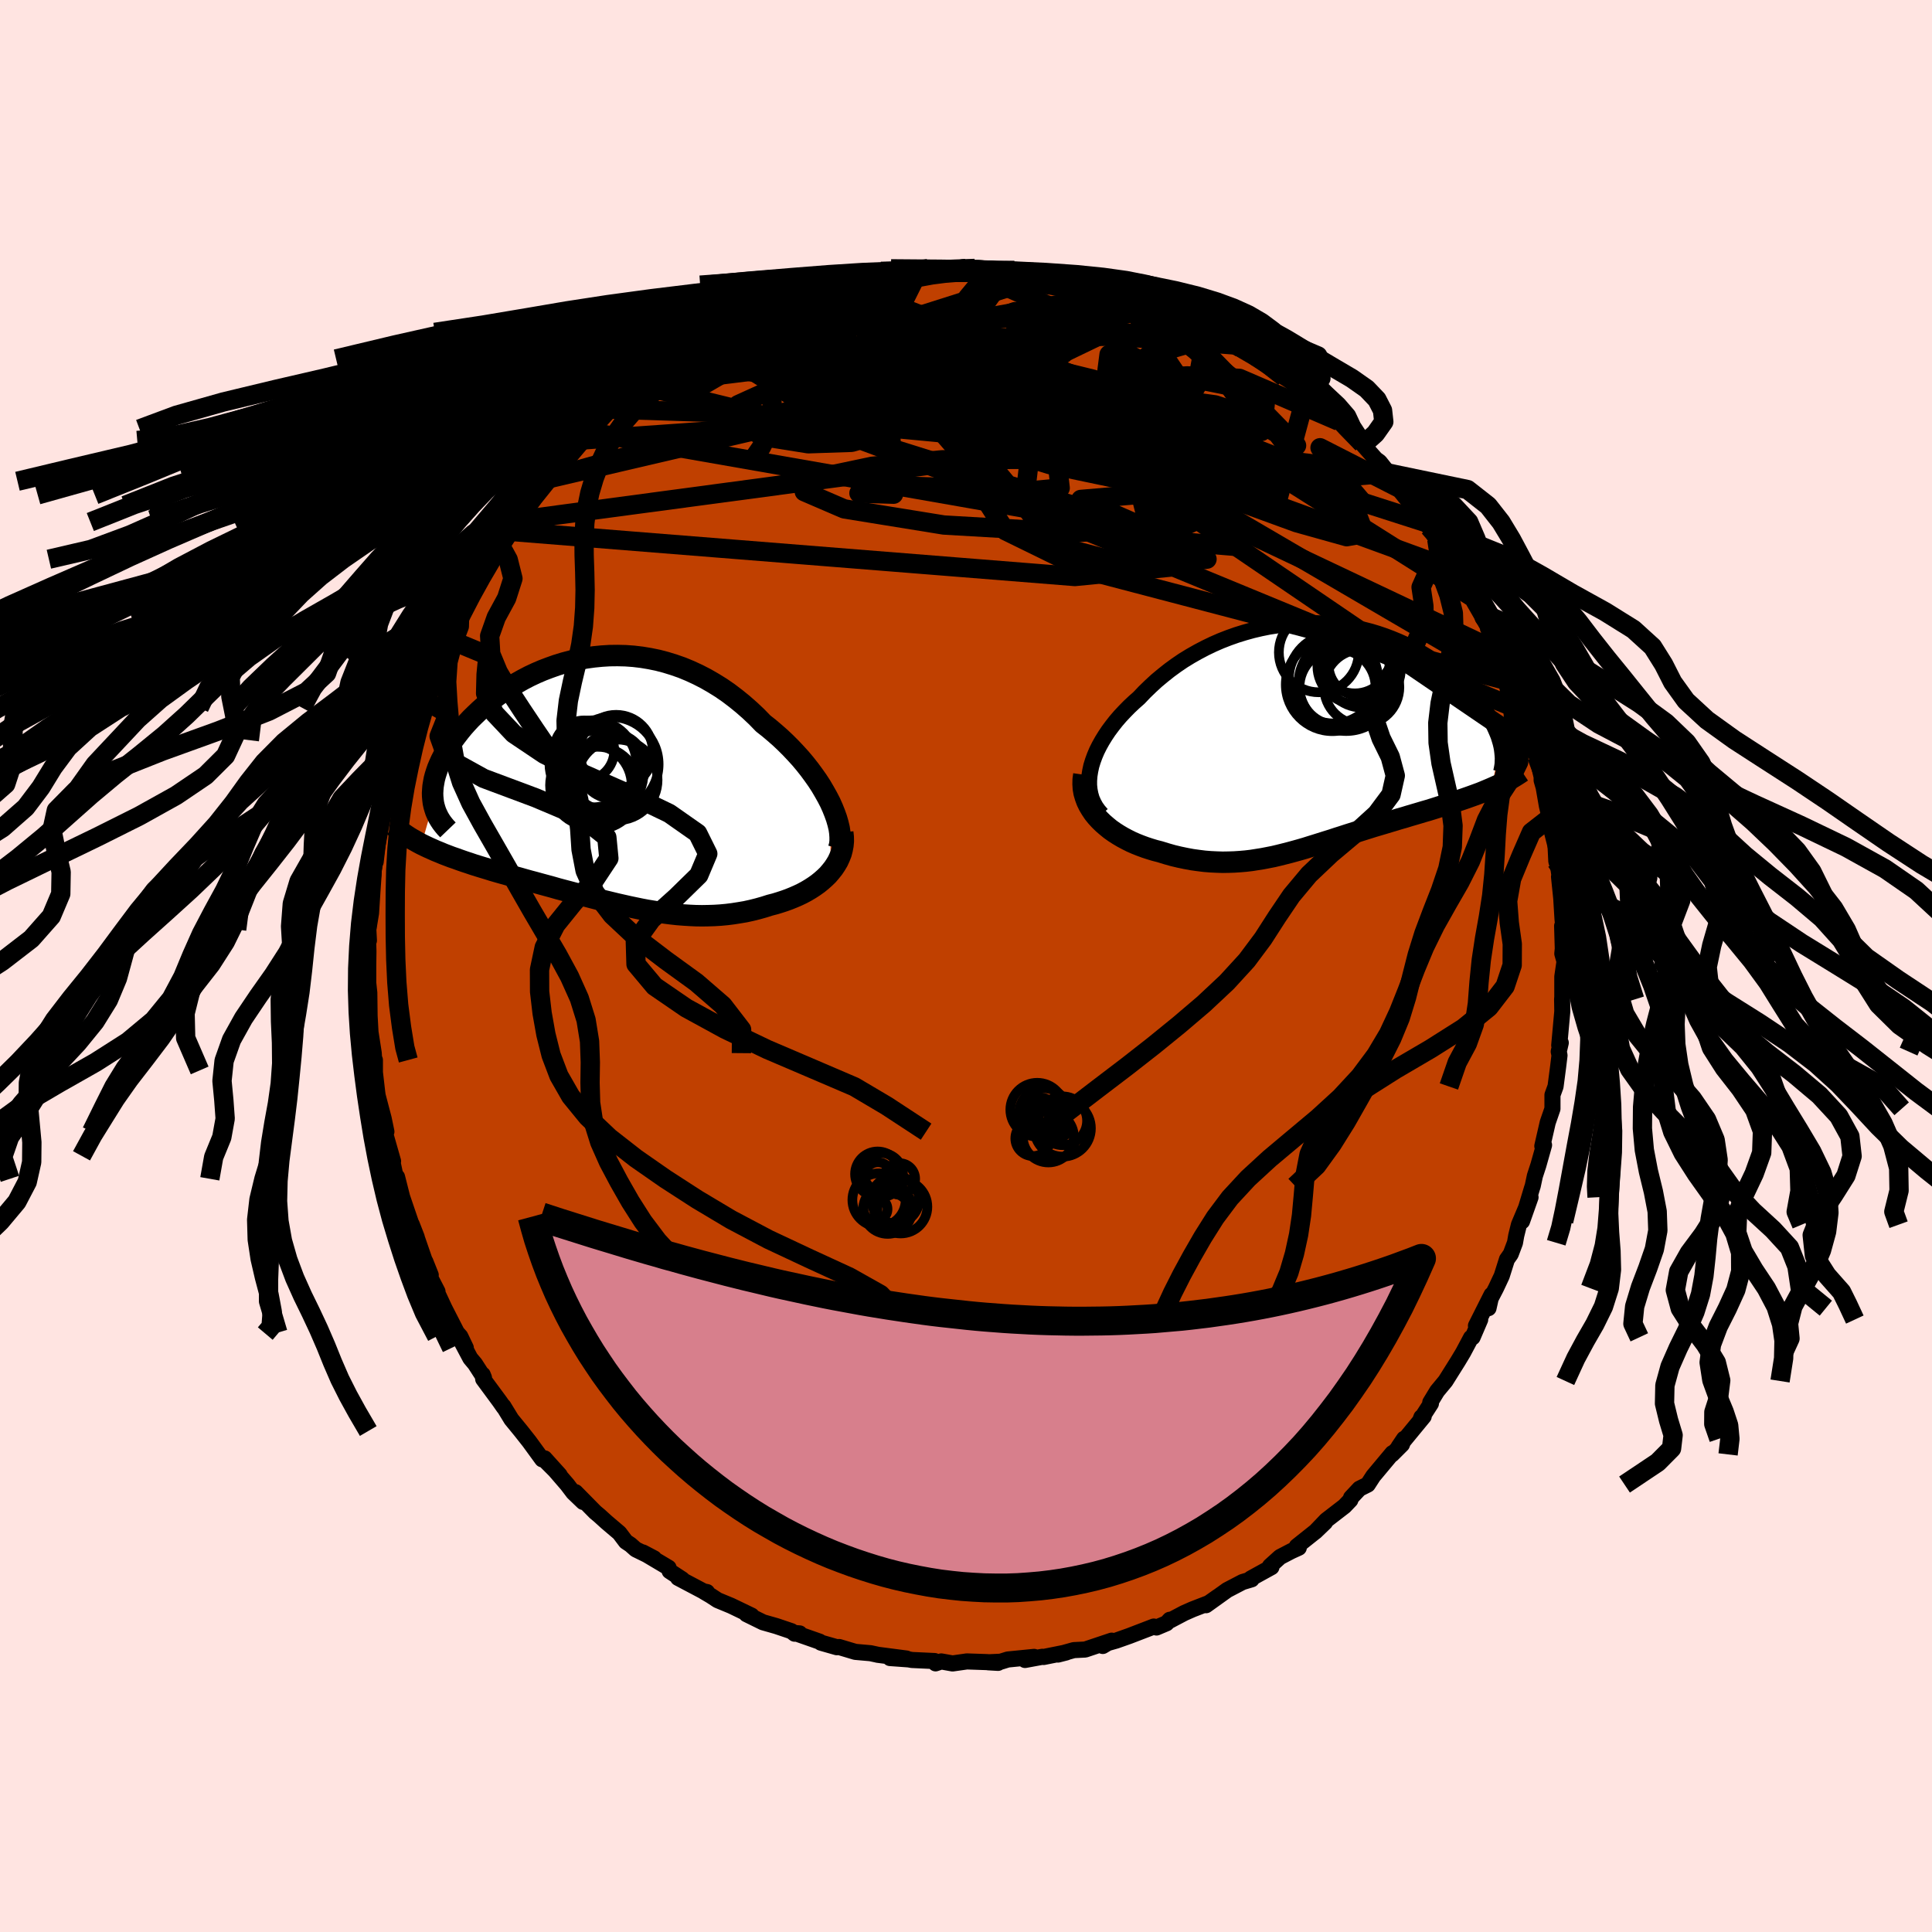 <svg xmlns="http://www.w3.org/2000/svg" width="500" height="500" viewBox="-100 -100 200 200"><defs><clipPath id="c"><path d="m24.45 2.08-.29-.56-.32-.57-.34-.58-.37-.57-.41-.58-.42-.57-.45-.57-.47-.56-.5-.55-.51-.54-.54-.54-.55-.52-.57-.5-.59-.5-.6-.47-.68-.7-.7-.66-.73-.64-.74-.6-.75-.57-.77-.53-.79-.49-.8-.46-.8-.41-.82-.38-.82-.34-.83-.29-.84-.26-.84-.22-.83-.17-.84-.14-.84-.1-.83-.06-.83-.02-.83.01-.81.05-.81.08-.8.11-.78.14-.78.18-.76.2-.75.23-.73.26-.71.27-.7.3-.68.32-.65.34-.64.36-.62.37-.6.39-.57.39-.56.41-.53.42-.5.42-.48.43-.46.44-.44.43-.41.44-.39.44-.36.44-.34.44-.32.43-.29.43-.28.42-.24.42-.23.41-.21.41-.18.4-.17.4-.14.4-.12.38-.1.38-.07.38-.06.36-.03.36-.02.36.01.34.03.33.04.33-1.22 4.29.35.17.36.17.38.17.38.17.4.16.4.17.42.16.42.16.44.15.44.16.46.16.46.15.47.16.48.15.49.15.5.15.51.16.52.15.53.15.54.15.55.16.56.15.56.16.57.16.57.15.58.16.59.16.59.16.59.17.6.16.61.16.6.16.61.16.61.16.61.16.62.16.61.15.62.15.62.15.62.14.62.14.62.13.63.13.63.12.62.1.63.1.63.09.63.08.63.07.64.05.63.04.64.03.64.01.63-.01.64-.02.65-.04.64-.06.64-.08.64-.1.65-.11.64-.14.64-.16.64-.18.63-.2.51-.13.49-.15.49-.16.47-.17.47-.19.46-.2.44-.21.43-.23.42-.25.4-.26.38-.27.36-.29.35-.31.32-.31.29-.34"/></clipPath><clipPath id="b"><path d="m-23.31 3.62.11-.51.16-.52.19-.52.22-.52.26-.52.29-.52.32-.52.34-.51.38-.51.4-.51.43-.5.46-.49.47-.48.5-.47.52-.46.58-.61.61-.59.63-.58.66-.55.68-.54.7-.51.72-.49.75-.46.76-.43.78-.41.79-.38.8-.35.82-.32.82-.29.84-.26.83-.23.85-.2.84-.17.85-.13.84-.11.84-.07.84-.04.83-.02.83.02.82.04.81.08.8.1.78.12.78.15.76.18.74.19.73.22.71.24.69.26.68.28.65.29.64.31.61.33.59.33.58.35.55.35.53.37.5.37.49.38.46.38.45.38.42.39.4.39.38.38.35.38.34.38.32.38.31.38.28.38.26.38.24.38.23.37.21.37.18.36.17.37.15.35.14.35.11.35.1.34-.94 4.7-.38.16-.38.16-.39.16-.41.15-.41.15-.42.15-.43.15-.44.15-.44.15-.45.15-.46.15-.47.14-.47.15-.47.15-.48.15-.49.14-.5.15-.51.15-.51.15-.52.16-.53.15-.52.16-.54.16-.53.16-.54.16-.54.16-.54.17-.54.17-.54.17-.54.17-.54.17-.55.18-.54.17-.54.18-.55.17-.54.17-.54.17-.55.17-.54.17-.55.16-.54.15-.55.15-.55.14-.56.14-.55.13-.56.11-.57.11-.57.09-.57.09-.59.07-.58.05-.6.04-.6.02-.61.01-.61-.02-.63-.03-.63-.05-.64-.08-.65-.09-.65-.12-.67-.14-.67-.16-.67-.19-.68-.21-.51-.13-.5-.15-.49-.16-.49-.18-.48-.19-.48-.21-.46-.23-.45-.24-.44-.26-.42-.27-.41-.29-.38-.31-.37-.32-.35-.34-.32-.35"/></clipPath><linearGradient id="d" x1="0%" x2="100%" y1="0%" y2="0%"><stop offset="0%" style="stop-color:[object Object];stop-opacity:1"/><stop offset="82.7%" style="stop-color:[object Object];stop-opacity:1"/><stop offset="100%" style="stop-color:[object Object];stop-opacity:1"/></linearGradient><filter id="a"><feTurbulence baseFrequency=".05" numOctaves="3" result="noise" type="noise"/><feDisplacementMap in="SourceGraphic" in2="noise" scale="2"/></filter></defs><rect width="100%" height="100%" x="-100" y="-100" fill="#FFE4E1"/><path fill="#C04000" stroke="#000" stroke-linejoin="round" stroke-width="1.667" d="m61.96-.47-.23 1.57v2.09l-.02.27.02 1.23-.17 1.88-.15 1.64.16-.26-.21.91.08.39-.14 1.16-.27 2.06-.32.88v1.43l-.49 1.42-.56 2.44.14-.2.04.1-.59 2.09-.36 1.1-.22 1.03-.1.31-1.01 3.36.88-2.49-1.2 2.84-.28 1.13-.13.74-.44 1.17-.39.55-.54 1.71-.6 1.28-1.02 1.96.25.1.31-1.38-1.61 3.2.44-.64-.79 1.84-.16.04-.82 1.54-.54.9-1.28 2.04-.87 1.05-.71 1.17.07.11-1.09 1.69.1-.27.24-.08-2.61 3.17.58-.86-.22.59-1.03 1.03.04-.13-1.98 2.37-.57.88-.86.43-.87.93-.07.24-.61.64-1.88 1.45-1.14 1.19 1.01-.97-.97.93-1.96 1.56.21.14-.77.35-1.17.61-1.04.94.15.11-2.14 1.18.09.08-.94.28-1.59.83-2.19 1.57 1.2-.87-.92.65-1.68.65-.86.38-1.48.78-.02-.08-.33.36-1.04.44-.28-.1-2.55.98-1.33.47-1.12.32-.28.24.92-.55-2.74.92-1.18.06-1.64.46.86-.22-2.34.47-.14-.02-1.79.33.94-.32-2.72.27-.74.23-1.29.06 1.02.06-1.17-.08-2.06-.07-1.48.21-1.17-.21-.59.2-.1-.24-2.35-.11-.33-.06-1.94-.14 1.71.05-3-.39h.02l-.74-.16-1.58-.14-1.67-.5-.24.02-1.65-.47-.14-.11-2.54-.89.48.04-.52.03-.33-.26-1.57-.53-1.37-.39-1.71-.84.53.15-2.12-1.02-1.4-.58-.72-.47-.68-.4.3.03-.35-.07-2.65-1.4.43.15-1.3-.85-.11-.35-2.66-1.58 1.16.61-1.9-.93-.54-.48-.48-.32-.67-.89-1.32-1.12-.76-.69-.42-.35-2.04-2.07.78 1.01-1.01-.97-.63-.83-2.34-2.71 1.56 1.73-1.58-1.58-.23-.05-1.34-1.84-.86-1.09-.99-1.21-.83-1.36.04.11-.44-.63-1.69-2.29-.05-.46.13.32-.93-1.44-.48-.57-1.36-2.56.89 1.48-.57-1.19-.35-.39-1.29-2.52-.83-1.78.11.05-.84-1.63.14-.08-.56-1.4-.01.07-1.01-2.92.13.33-.53-1.36-.06-.09-.92-2.7-.53-2.09-.11.2.03.09-.53-2.47.2.56-.89-3.12.2.06-.28-1.35-.64-2.44.07.45-.1-.72-.24-2.08V9.73l-.01 1.08-.11-1.79-.42-2.71.09.67-.1-1.83-.03-2.38-.11-1.02v.3-2.08l.02-1.5-.03-1.06.08-.05-.06-1.14.28-1.7.16-2.49.1-1.44-.03.18.09-1.18.16-.38.31-2.68.06-1.09.1-.55.51-2.1.22-.47.21-1.76-.19 1.11.25-.58.4-2.08.53-1.8.07-.59.85-2.3.25-.89.24-.17.23-1.35.3-.44.53-1.33.45-1.52.26-.6 1.1-1.98-.07-.26 1.09-2.07-1.03 2.13.74-1.86.88-1.83.09.39 1.49-2.7.9-1.95.37-.74-.21.37.26-.35 1.53-2.26.87-1.11-.07.01-.16.23 2-2.43-.65.71.89-1.09 1.17-1.41 1.18-1.48-.9.78 1.17-1.04 2.4-2.48-.97.81.26-.25 1.85-1.75-.43.17 1.69-1.62 1.12-.61 1.09-.92.43-.53.64-.66.98-.37 1.57-1.6-.44.64 1.37-1.06 1.34-.9-.43.21.32-.38 2.69-1.45.29-.09 1.81-1 .01.17.52-.51.51-.32 1.07-.57.55-.01 1.52-.59 1.6-.77-.2.11 1-.3.47-.34.79-.14 1.65-.75 1.2-.26 1.43-.44.6-.01-.82.19 2.39-.54 1.19-.51 1.88-.16.13.1 1.75-.24.69-.13-.1-.22.56.09.97-.26 2.85.14.41-.08.65-.05.96-.05-.45.23 3.06.05-.55-.03 1.35.11.69-.16 2.28.3 1.02.07 1.1.38-.79-.33 2.08.52.99.09.38.26.25.18 2.73.41 1.11.5.1.19 1.77.31-.05-.02 2.15.9.09.02.76.24.78.33-.45-.15 2.54 1.38-.36-.36 2.88 1.42.42.43 1.28.67.35.28 1.5.77.04.29 1.64.82-.53-.45 1.81 1.44.06.18.94.54 1.4.91.9.77 1.75 1.67-.32-.28.15.07.32.25.51.62 1.58 1.5.87.82.05.11 1.31 1.48.41.3.92 1.16L45-49.39l.13.16 1 1.17.45.54 1.36 2.09-.33-.51.16.09.97 1.69.96 1.05 1.05 1.55.02-.07.21.8 1.23 2.1.09.47 1.23 1.79-.04.44.64.85.6 1.21-.06.1.59 1.41.13.52.39 1.03.84 1.53-.09-.08 1.05 3.04.05-.19.88 3.21-.49-1.35.56 1.67.08.54.43.85.5 2.11v.36l.21.73.33 1.9.3 1.26.24.34-.13-.03.47 2.17.1 2.02.2.6.31 2.2-.23-1.21.23 2.23.13 2.14.11 1.12-.15-.4.07 2.36-.05.51.23.81-.23 1.57" filter="url(#a)"/><path fill="#fff" d="m-23.31 3.62.11-.51.16-.52.19-.52.22-.52.26-.52.29-.52.32-.52.34-.51.38-.51.4-.51.43-.5.46-.49.47-.48.5-.47.52-.46.58-.61.61-.59.63-.58.66-.55.68-.54.7-.51.72-.49.75-.46.76-.43.78-.41.79-.38.8-.35.82-.32.82-.29.84-.26.83-.23.85-.2.84-.17.85-.13.84-.11.84-.07.84-.04.83-.02.83.02.82.04.81.08.8.1.78.12.78.15.76.18.74.19.73.22.71.24.69.26.68.28.65.29.64.31.61.33.59.33.58.35.55.35.53.37.5.37.49.38.46.38.45.38.42.39.4.39.38.38.35.38.34.38.32.38.31.38.28.38.26.38.24.38.23.37.21.37.18.36.17.37.15.35.14.35.11.35.1.34-.94 4.7-.38.16-.38.16-.39.16-.41.15-.41.15-.42.15-.43.15-.44.15-.44.15-.45.15-.46.15-.47.14-.47.15-.47.15-.48.15-.49.14-.5.15-.51.15-.51.15-.52.16-.53.15-.52.16-.54.16-.53.16-.54.16-.54.16-.54.17-.54.17-.54.17-.54.17-.54.17-.55.18-.54.17-.54.18-.55.17-.54.17-.54.17-.55.17-.54.17-.55.16-.54.15-.55.15-.55.14-.56.14-.55.13-.56.11-.57.11-.57.09-.57.09-.59.07-.58.05-.6.04-.6.02-.61.01-.61-.02-.63-.03-.63-.05-.64-.08-.65-.09-.65-.12-.67-.14-.67-.16-.67-.19-.68-.21-.51-.13-.5-.15-.49-.16-.49-.18-.48-.19-.48-.21-.46-.23-.45-.24-.44-.26-.42-.27-.41-.29-.38-.31-.37-.32-.35-.34-.32-.35" filter="url(#a)" transform="translate(36.17 -23.82)"/><path fill="#fff" d="m24.45 2.08-.29-.56-.32-.57-.34-.58-.37-.57-.41-.58-.42-.57-.45-.57-.47-.56-.5-.55-.51-.54-.54-.54-.55-.52-.57-.5-.59-.5-.6-.47-.68-.7-.7-.66-.73-.64-.74-.6-.75-.57-.77-.53-.79-.49-.8-.46-.8-.41-.82-.38-.82-.34-.83-.29-.84-.26-.84-.22-.83-.17-.84-.14-.84-.1-.83-.06-.83-.02-.83.01-.81.05-.81.08-.8.11-.78.14-.78.18-.76.2-.75.23-.73.26-.71.27-.7.3-.68.32-.65.34-.64.36-.62.37-.6.39-.57.39-.56.41-.53.42-.5.42-.48.43-.46.44-.44.43-.41.44-.39.44-.36.44-.34.44-.32.43-.29.43-.28.42-.24.42-.23.41-.21.41-.18.4-.17.4-.14.4-.12.38-.1.38-.07.38-.06.36-.03.36-.02.36.01.34.03.33.04.33-1.22 4.29.35.17.36.17.38.17.38.17.4.16.4.17.42.16.42.16.44.15.44.16.46.16.46.15.47.16.48.15.49.15.5.15.51.16.52.15.53.15.54.15.55.16.56.15.56.16.57.16.57.15.58.16.59.16.59.16.59.17.6.16.61.16.6.16.61.16.61.16.61.16.62.16.61.15.62.15.62.15.62.14.62.14.62.13.63.13.63.12.62.1.63.1.63.09.63.08.63.07.64.05.63.04.64.03.64.01.63-.01.64-.02.65-.04.64-.06.64-.08.64-.1.65-.11.64-.14.64-.16.64-.18.63-.2.51-.13.49-.15.49-.16.47-.17.47-.19.46-.2.44-.21.43-.23.42-.25.4-.26.38-.27.36-.29.35-.31.32-.31.29-.34" filter="url(#a)" transform="translate(-38.51 -19)"/><g fill="none" stroke="#000" transform="translate(36.17 -23.82)"><path stroke-linejoin="round" stroke-width="1.667" d="m-22.13 8.12-.33-.38-.28-.39-.23-.42-.19-.43-.13-.45-.09-.46-.05-.48v-.49l.04-.5.08-.5.11-.51.16-.52.19-.52.22-.52.26-.52.29-.52.32-.52.34-.51.38-.51.4-.51.43-.5.46-.49.47-.48.5-.47.52-.46.58-.61.61-.59.63-.58.66-.55.68-.54.7-.51.72-.49.75-.46.76-.43.78-.41.79-.38.8-.35.82-.32.82-.29.84-.26.83-.23.85-.2.84-.17.85-.13.84-.11.84-.07.84-.04.83-.02.83.02.82.04.81.08.8.1.78.12.78.15.76.18.74.19.73.22.71.24.69.26.68.28.65.29.64.31.61.33.59.33.58.35.55.35.53.37.5.37.49.38.46.38.45.38.42.39.4.39.38.38.35.38.34.38.32.38.31.38.28.38.26.38.24.38.23.37.21.37.18.36.17.37.15.35.14.35.11.35.1.34.08.33.06.32.04.32.03.31.02.31-.01.3-.01.29-.04.28-.05.28-.06.26" filter="url(#a)"/><path stroke-linejoin="round" stroke-width="2.222" d="m-23.97 4.02-.07.49-.01.48.03.47.08.46.13.44.16.43.2.41.24.4.26.39.3.37.32.35.35.34.37.32.38.31.41.29.42.27.44.26.45.24.46.23.48.21.48.19.49.18.49.16.5.15.51.13.68.21.67.19.67.16.67.14.65.12.65.09.64.08.63.05.63.03.61.02.61-.01.6-.02.6-.04.58-.05.59-.07.57-.09.57-.09.57-.11.56-.11.55-.13.56-.14.55-.14.55-.15.54-.15.55-.16.54-.17.55-.17.54-.17.54-.17.55-.17.54-.18.54-.17.55-.18.54-.17.54-.17.54-.17.54-.17.54-.17.54-.16.54-.16.53-.16.54-.16.52-.16.53-.15.52-.16.51-.15.51-.15.5-.15.49-.14.48-.15.47-.15.47-.15.47-.14.46-.15.45-.15.44-.15.44-.15.43-.15.42-.15.41-.15.41-.15.39-.16.38-.16.38-.16.36-.16.36-.16.34-.17.33-.17.32-.17.31-.17.3-.18.29-.18.28-.18.27-.18" filter="url(#a)"/><circle cx="4.795" cy="-5.052" r="3.898" clip-path="url(#b)" filter="url(#a)"/><circle cx="1.865" cy="-5.907" r="4.616" clip-path="url(#b)" filter="url(#a)"/><circle cx="4.085" cy="-8.082" r="3.68" clip-path="url(#b)" filter="url(#a)"/><circle cx="4.555" cy="-7.347" r="3.186" clip-path="url(#b)" filter="url(#a)"/><circle cx="3.185" cy="-5.432" r="4.928" clip-path="url(#b)" filter="url(#a)"/><circle cx="4.11" cy="-7.232" r="3.904" clip-path="url(#b)" filter="url(#a)"/><circle cx="1.75" cy="-5.307" r="4.816" clip-path="url(#b)" filter="url(#a)"/><circle cx=".35" cy="-8.647" r="4.132" clip-path="url(#b)" filter="url(#a)"/><circle cx="2.29" cy="-5.037" r="3.938" clip-path="url(#b)" filter="url(#a)"/><circle cx="4.83" cy="-6.957" r="4.022" clip-path="url(#b)" filter="url(#a)"/></g><g fill="none" stroke="#000" transform="translate(-38.51 -19)"><path stroke-linejoin="round" stroke-width="2.222" d="m25.33 6.84.1-.36.05-.39v-.43l-.03-.45-.07-.47-.12-.5-.15-.52-.19-.53-.22-.55-.25-.56-.29-.56-.32-.57-.34-.58-.37-.57-.41-.58-.42-.57-.45-.57-.47-.56-.5-.55-.51-.54-.54-.54-.55-.52-.57-.5-.59-.5-.6-.47-.68-.7-.7-.66-.73-.64-.74-.6-.75-.57-.77-.53-.79-.49-.8-.46-.8-.41-.82-.38-.82-.34-.83-.29-.84-.26-.84-.22-.83-.17-.84-.14-.84-.1-.83-.06-.83-.02-.83.01-.81.05-.81.08-.8.11-.78.14-.78.18-.76.2-.75.23-.73.26-.71.27-.7.3-.68.32-.65.34-.64.36-.62.37-.6.39-.57.39-.56.41-.53.42-.5.42-.48.43-.46.44-.44.43-.41.44-.39.44-.36.44-.34.44-.32.43-.29.43-.28.42-.24.42-.23.41-.21.41-.18.4-.17.4-.14.4-.12.38-.1.38-.07.38-.06.36-.03.36-.02.36.01.34.03.33.04.33.07.32.09.31.1.3.13.29.14.29.16.27.18.27.2.26.21.25.23.24" filter="url(#a)"/><path stroke-linejoin="round" stroke-width="2.222" d="m25.75 5.17.05.46.01.45-.04.44-.08.42-.11.42-.16.4-.18.39-.22.37-.24.36-.28.35-.29.34-.32.31-.35.31-.36.29-.38.27-.4.26-.42.25-.43.23-.44.21-.46.2-.47.19-.47.17-.49.16-.49.15-.51.13-.63.2-.64.18-.64.16-.64.14-.65.11-.64.1-.64.08-.64.06-.65.04-.64.02-.63.01-.64-.01-.64-.03-.63-.04-.64-.05L8 13.6l-.63-.08-.63-.09-.63-.1-.62-.1-.63-.12-.63-.13-.62-.13-.62-.14-.62-.14-.62-.15-.62-.15-.61-.15-.62-.16-.61-.16-.61-.16-.61-.16-.6-.16-.61-.16-.6-.16-.59-.17-.59-.16-.59-.16-.58-.16-.57-.15-.57-.16-.56-.16-.56-.15-.55-.16-.54-.15-.53-.15-.52-.15-.51-.16-.5-.15-.49-.15-.48-.15-.47-.16-.46-.15-.46-.16-.44-.16-.44-.15-.42-.16-.42-.16-.4-.17-.4-.16-.38-.17-.38-.17-.36-.17-.35-.17-.34-.18-.32-.18-.32-.18-.3-.18-.29-.19-.28-.19-.27-.19-.25-.2-.25-.2-.23-.2" filter="url(#a)"/><circle cx="1.928" cy="-1.692" r="3.38" clip-path="url(#c)" filter="url(#a)"/><circle cx="1.798" cy="-1.882" r="4.892" clip-path="url(#c)" filter="url(#a)"/><circle cx="-1.022" cy="-3.302" r="3.12" clip-path="url(#c)" filter="url(#a)"/><circle cx="2.403" cy="-.267" r="4.178" clip-path="url(#c)" filter="url(#a)"/><circle cx=".613" cy="-.947" r="4.51" clip-path="url(#c)" filter="url(#a)"/><circle cx="-.322" cy=".293" r="4.226" clip-path="url(#c)" filter="url(#a)"/><circle cx=".733" cy="-1.292" r="4.348" clip-path="url(#c)" filter="url(#a)"/><circle cx="2.293" cy="-3.197" r="3.804" clip-path="url(#c)" filter="url(#a)"/><circle cx=".368" cy=".568" r="4.262" clip-path="url(#c)" filter="url(#a)"/><circle cx="-.107" cy="-1.932" r="4.504" clip-path="url(#c)" filter="url(#a)"/></g><g fill="none" stroke="url(#d)" stroke-linejoin="round" stroke-width="2"><path d="m50.98-40.83-32.3-11.78-1.14-3.18-3.6-2.53L7-60.24l-5.51-.93-1.95-.44.92-.46 2.59-.41 4.1.26 6.02 1.48 7.14 2.52 5.22 2.29-.96.38-9.87-1.95-17.32-2.18-16.94-.71 6.15-9.91" filter="url(#a)"/><path d="m-6.07-71.65-10.84 8.5 9.44-.92 5.94-.51.17 1.27-1.75 1.84-.55.92 1.87-.63 4.04-1.63 4.79-1.42 3.38-.22-.33 1.07-5.49 1.29-9.49.12-7.57-1.4 5.6-1.49 33.24-.51" filter="url(#a)"/><path d="m20.14-68.25-24.6 5.11 10.03 5.57 14.81 4.47 7.01 1.36-1.08-.75-4.32-1.14-3.28-.64-1.29-.16-1.12-.07-2.74-.22-3.72-.21-2.04.2.72.67-.82.26-10.52-1.42-21.44-2.02-12.71-.41" filter="url(#a)"/><path d="M55.26-32.46 9.99-53.88l-19.12-5.57-5.98-1.33-1.62.14.09.6 2.13.25 4.25-.74 4.68-1.79 2.5-2.24-1.25-1.76-4.6-.56-6.56 1.04-7.38 2.66-6.53 3.47.22.71 21.36-12.41" filter="url(#a)"/><path d="m8.63-71.59-13.3 4.22-2.08 5.01 3.18 1.87 5.05-.22 6.42-.37 6.71.64 4.97 1.61 1.29 1.71-3.12.87-6.31-.35-6.82-1.14-4.92-1.04-2.69-.24-2.18.44-2.92.24-1.95-.4-2.02 1.02-32.28 7.54" filter="url(#a)"/><path d="M-44.34-50.18-6.2-60.84l13.02-2.75 2.73-1.78-.04-1.48-1.53-.89H5.07l-3.08 1.1-1.16 2.29 2.34 3.4 5.43 4.11 6.17 4.24 4.45 3.87 1.94 3.15-1.08 1.62-8.51-2.13-22.09-8.22-16.6-10.45" filter="url(#a)"/><path d="m-47.75-45.96 51.91-6.95 21.78 2 2.49-1.23-5.84-3.37-7.16-2.03-4.94.62-1.4 2.25 1.75 2.02 3.27.65 2.72-.5.92-.22-.21 1.8 1.13 4.48 2.46 5.15-9.86.97-59.66-4.77" filter="url(#a)"/><path d="m-.04-72.16 14.8 6.56-7.86 2.58-8.65 1.55-.23 1.85 6.96 2.55 9.68 2.75 8.87 2.19 6.31 1 3.32-.4.6-1.54-1.53-2.04-2.92-1.83-3.52-1.15-3.23-.44-2.06-.01-.64.06-.15-.02h-1.05l-.15.7L28-53.61l24.3 15.35" filter="url(#a)"/><path d="m56.62-29.38-44.2-11.6-8.34-4.08-3.54-5.57-1.73-6.23.32-4.81 2.31-2.38 3.31.14 2.91 2.11 1.66 3.09.36 2.83-.75 1.57-1.89.09-2.55-.86-.77-1.23 4.19-1.66 4.45-2.72-24.95-9.8" filter="url(#a)"/><path d="m15.06-70.13 1.08 1.03.24 1.29-1.64 2.1-5.52 2.66-7.08 2.93-5.87 2.74-4.23 2.05-3.88 1.12-4.49.15-4.54-.72-2.94-1.45.22-1.88 3.99-1.81 7.09-1.13 8.42.02 7.46 1.18 4.54 1.9.99 1.88-1.47 1.06-2.42-.8-3.62-3.93-6.82-6.07L-22.65-67" filter="url(#a)"/><path d="m9.42-71.26 11.53 4.76 3.48 3.39-.55 3.05-1.93 3.25-2.87 2.97-3.5 1.92-3.37.61-2.87-.53-2.71-1.38-2.87-1.94-2.53-2.1-1.2-1.7.76-.89L3-59.8l2.3.67 1.31.74.48.41 1.1.06 3.15.17 5.54 1.11 7.26 2.65 7.59 2.9 2.49-2.79-13.99-14.35" filter="url(#a)"/><path d="M17.99-69.15-1.2-66.3l5.89 6.48 10.79 5.2 4.34 1.85-2.89-1.44-6.23-3.53-6.19-3.93-5.12-2.9-4.4-1.09-3.61.77-1.76 2.16 1.28 2.84 4.67 2.87 8.12 2.66 12.29 2.62 12.67.68-12.38-18.38" filter="url(#a)"/><path d="m38.6-56.39-10.29-4.44-5.43-.26-4.63.35-3.04 1.75-1.25 2.35.97 1.57 2.53.16 1.68-.96-1.96-1.22-6.63-.62-9.61.21-7.79.32 2.2.13 21.31 4.3 39.96 23.37" filter="url(#a)"/><path d="m-33.83-60.13 35.65-4.44 12.81-1.35 4.92.93-.41 1.74-3.75 2.02-4.29 2.06-2.94 1.68-1.29.79-.21-.32.21-1.25.11-1.75-.35-1.74-.77-1.28-.44-.3 1.21 1.24 4.13 3.3 7.04 5.31 7.56 6.03 3 4.06-6.54-.54-9.93-4.36 31.85-2.72" filter="url(#a)"/><path d="m-39.78-55.42 45.75 8.01 1.02-8.67-5.61-6.57-3.57-1.78-1.38 1.67-1.18 3.07-2.21 2.6-2.57.93-1.29-.87 1-1.98L-7-61.26l3.26-2.06 2.4-1.96 1.09-2.01.42-1.91 1.12-1.35 2.82-.47 4.67.53 11.45 2.26" filter="url(#a)"/><path d="m-27.41-64.67 18.57.57 7.8 3.13 9.69 2.04 5.7.2-.62-.67-4.04.06-2.98 1.67.44 2.99 2.36 3.14.24 2.06-4.84.46-8.55-.57-6.89-.23-.55.87 3.58.11-.29-6.09L4.33-71.85" filter="url(#a)"/><path d="m16.27-69.44 14.47 10.97-2.75 2.04-5.78-.11-2.42.71-.63.39-1.23-1.15-1.95-2.48-1.38-2.61.21-1.62 1.86-.1 2.75 1.38 2.31 2.35.41 2.6-2.54 2.11-5.23 1.2-5.88.39-3.3.11 1.45.14 4.58-.47 2.03-2.58-4.68-5.2-3.41-4.57 22.92 1.67" filter="url(#a)"/><path d="m35.29-59.49-3.15 11.71-7.3-2.36 1.61-.41 1.64 2.33-5.02 2.47-11.69.89-13.67-.79-10.32-1.67-4.13-1.78 1.67-1.5 5.35-1.13 7.23-.67 8.25-.05 7.96.41 4.14-.08-4.08-2.2-11.53-5.24-5.93-6.55 19.85-3.52" filter="url(#a)"/><path d="m58.66-22.54-39.65-27-2.3-9.53 5.39-2.03 5.61 1.13 3.27 1.72-.11 1.1-3.67.29-6.62-.28-8.05-.49-7.26-.21-4.35.7-.58 2.04 2.26 3.23 3.01 3.62 2.24 3.01 2.07 1.89 4.12 1.08 6.71.66 4.2-.51-8.45-3.87-26.36-8.27-23.97-5.87" filter="url(#a)"/><path d="m21.77-67.66 8.83 12.32-12.21-2.05-14.69-.79-9.44 1.04-3.31.99-.05-.07.52-1.13.51-1.7 1.76-1.54 4.6-.65 7.94.81 10.13 2.29 10.04 3.16 7.83 3.11 4.74 2.41 1.88 1.21-1.06-1.25-3.14-4.15L45-49.39" filter="url(#a)"/><path d="M43.74-51.02-2.6-56.68l-10.7-2.85 2.45-3.62 4.33-2.6 2.58-.59-.09 1.23-2.19 2.19-2.64 2.23-1.42 1.55.45.65 1.8.08 2.47.18 3.26.96 4.99 1.97 7.32 2.55 8.6 2.16 7.01.66 2.37-1.5-2.97-3.51-5.03-4.48-1.17-3.75 5.17-1.52 2.39-.68" filter="url(#a)"/><path d="m-4.92-71.91-3.24 6.5 4.5 3.1.33 1.22-1.07.54 1.67 1.03 6.56 2.42 10.42 3.81 11.14 4.18 8.84 3.22 5.18 1.45 1.84-.33-.64-1.69-2.99-2.72-6.25-3.53-10.61-3.78-14.05-2.5-11.23 1.37 7.47 8.66 54.63 22.54" filter="url(#a)"/><path d="m-29.99-63.05 8.38-2.46 2.92 3.5 11.37 5.19 15.97 4.91 12.61 2.64 5.16-.63-1.33-3.06-4.4-3.53-4.51-2.24-3.07-.23-.83 1.35 2.3 1.84 5.64 1.22 6.08-.05-.97-1.42-18.26-1.72-47.56 3.34" filter="url(#a)"/><path d="m-27.12-64.76 4.09-1.27 4.83 1.66 10.35 2.5 12.24 2.83 9.23 2.8 3.62 2.01-2.2.7-6.56-.58-8.33-1.3L-7-56.65l-3.55-.59 1.05.34 4.83 1.1 6.52 1.4 5.97.98 4.13.09 2.24-.72.72-.64-.83.41-2.41 1.16-1.39-.21 9.05-1.64 28.44 9.12" filter="url(#a)"/><path d="m-14.62-70.04 28.73 12.17 2.34-1.61-1.3-1.37-3.26.68-4.64 1.94L2-56.36l-5.34.63-4.81-1-3.44-2.13-1.38-2.3.81-1.58 2.38-.48 2.87.5 2.1.97.36.85-1.61.29-2.84-.36-2.41-.72.16-.53 4.73.52 9.18 2.48 4.21 3.53-36.96-7.36m91.1 52.22 3.21 2.27 2.13 2.09.91 2.11.49 2.16.12 2.18-.23 2.18-.3 2.17-.07 2.13.38 2.11.96 2.12 1.54 2.16 2.01 2.19 2.2 2.22 1.98 2.2 1.32 2.17.38 2.11-.57 2.04-1.25 1.98-1.45 1.95-1.09 1.93-.35 1.91.51 1.9 1.19 1.87 1.41 1.86 1.13 1.86.46 1.86-.22 1.76-.49 1.52-.01 1.23.53 1.53" filter="url(#a)"/><path d="m61.11-10.83 1.51 2.26 3.35 2.07 4.01 2.11 3.45 2.14 2.1 2.17.77 2.18.06 2.15.11 2.12.7 2.1 1.34 2.1 1.67 2.14 1.47 2.19.8 2.21-.08 2.22-.78 2.17-1 2.11-.72 2.03-.08 1.96.65 1.93 1.14 1.93 1.28 1.92 1 1.9.57 1.8.25 1.71-.04 1.82-.37 2.35M-.04-72.16l-1.76.13-2.2.15-2.2.21-2.34.28-2.67.34-3.11.41-3.43.46-3.48.53-3.27.57-2.92.62-2.57.66-2.35.69-2.27.75-2.28.8-2.35.87-2.47.94-2.65 1.01-2.88 1.08-3.07 1.15-3.2 1.24-3.31 1.32-3.49 1.39-3.75 1.45-4 1.46-4.15 1.45-4.3 1.41-4.53 1.39-2.63 1.01" filter="url(#a)"/><path d="m-.04-72.16-2.01.13-2.6.15-2.47.21-2.16.28-1.93.34-1.92.4-2.09.47-2.38.52-2.61.57-2.7.62-2.67.65-2.58.7-2.56.74-2.74.8-3.09.86-3.62.93-4.18 1.01-4.67 1.07-4.98 1.15-5.11 1.23-5.15 1.32-5.17 1.4-5.11 1.46-4.85 1.47-4.49 1.43-5.01 1.46-7.21 2.02" filter="url(#a)"/><path d="m-.04-72.16-1.85.13-2.23.15-2.54.2-2.88.27-3.02.33-2.9.4-2.62.45-2.35.51-2.19.57-2.14.61-2.14.64-2.13.67-2.1.71-2.13.77-2.35.84-2.81.91-3.42.98-4 1.02-4.32 1.08-4.44 1.19-4.59 1.3-4.64 1.39" filter="url(#a)"/><path d="m-.04-72.16-1.97.13-2.57.16-2.65.21-2.62.28-2.43.35-2.18.42-2.05.47-2.07.54-2.16.58-2.21.63-2.18.67-2.07.72-1.97.77-1.97.83-2.09.89-2.37.97-2.73 1.04-3.11 1.11-3.4 1.19-3.56 1.26-3.56 1.33-3.41 1.38-3.22 1.42-3.09 1.44-3.06 1.46-3.17 1.47-3.39 1.49-3.61 1.53-3.79 1.59-3.89 1.68-3.94 1.78-3.96 1.88-3.91 1.88-3.52 1.71-2.32 1.37-1.38 1.57" filter="url(#a)"/><path d="m-.04-72.16-1.76.13-2.24.15-2.29.21-2.26.28-2.28.34-2.38.41-2.49.47-2.51.52-2.44.58-2.31.62-2.18.66-2.13.7-2.17.75-2.32.81-2.61.87-2.99.94-3.45 1.01-3.91 1.09-4.25 1.16-4.36 1.24-4.19 1.32-3.71 1.4-3.05 1.43-2.44 1.46-2.14 1.44-2.42 1.43-3.37 1.42-4.57 1.44-5.07 1.69" filter="url(#a)"/><path d="m-.69-72.11-3.16.03-2.15.17-1.71.26-1.84.34-2.13.41-2.38.47-2.5.52-2.49.57-2.46.62-2.46.66-2.5.71-2.59.76-2.71.82-2.91.87-3.15.94-3.46 1-3.75 1.06-3.91 1.13-3.91 1.2-3.75 1.27-3.56 1.33-3.52 1.35-3.79 1.37-4.38 1.4-5.02 1.51-5.18 1.68-4.99 1.98" filter="url(#a)"/><path d="m-3.95-72.17-1.56.21-1.91.28-2.22.34-2.46.41-2.79.47-3.16.52-3.43.57-3.42.6-3.12.65-2.64.7-2.24.75-2.2.8-2.63.86-3.48.92-4.55.97-5.53 1.03-6.09 1.1-6 1.17-5.28 1.28-4.7 1.43-5.36 1.62-5.77 1.65" filter="url(#a)"/><path d="m-3.95-72.17-2.35.22-1.34.28-1.51.36-1.85.43-2.12.48-2.28.54-2.38.59-2.4.63-2.36.68-2.29.73-2.3.79-2.43.84-2.7.91-3.03.97-3.3 1.03-3.37 1.1-3.21 1.17-2.82 1.22-2.34 1.29-1.95 1.34-1.77 1.38-1.91 1.43-2.29 1.46-2.81 1.5-3.24 1.51-3.48 1.53-3.52 1.54-3.44 1.57-3.37 1.64-3.31 1.74-3.2 1.87-2.94 1.98-2.63 1.97-2.61 1.86-2.92 1.77-2.91 1.96" filter="url(#a)"/><path d="m-4.92-71.91-1.05.19-1.68.28-1.64.36-1.37.41-1.17.47-1.13.53-1.21.58-1.31.62-1.35.66-1.29.69-1.13.73-.86.79-.52.87-.19.93.08 1 .22 1.06.23 1.14.16 1.22.06 1.32-.06 1.41-.34 1.47-.72 1.48-.9 1.3-.23.74" filter="url(#a)"/><path d="m-5.48-72-1.73.31-2.03.35-1.97.42-1.98.49-2.06.54-2.16.58-2.21.62-2.2.66-2.18.72-2.18.77-2.23.83-2.31.88-2.36.95-2.37 1.01-2.32 1.07-2.28 1.14-2.25 1.21-2.24 1.27-2.27 1.33-2.28 1.36-2.29 1.39-2.31 1.45-2.4 1.51-2.61 1.59-2.82 1.57-2.71 1.3-1.72.48" filter="url(#a)"/><path d="m-5.48-72-1.21.31-1.86.35-2.16.43-2.25.49-2.19.54-2.1.58-2.04.63-2.02.67-1.99.72-1.97.78-1.91.84-1.87.89-1.86.96-1.88 1.02-1.94 1.09-2.03 1.15-2.13 1.22-2.21 1.27-2.27 1.33-2.27 1.38-2.2 1.41-2.12 1.46-2.05 1.5-2.11 1.53-2.26 1.52-2.43 1.49-2.44 1.44-2.2 1.43-1.83 1.49-1.92 1.92" filter="url(#a)"/><path d="m-6.07-71.65-2.46.29-2.44.42-2.1.49-1.98.54-1.98.58-1.99.62-1.96.66-1.93.7-1.91.77-1.9.81-1.91.88-1.94.93-1.99 1-2.11 1.05-2.29 1.13-2.5 1.2-2.61 1.27-2.56 1.32-2.33 1.35-2.01 1.33-1.91 1.35-2.12 1.48-1.96 1.3" filter="url(#a)"/><path d="m-7.95-71.51-2.72.56-2.36.52-2.36.56-2.57.6-2.88.63-3.16.68-3.22.74-3.01.79-2.56.85-2.07.91-1.69.98-1.52 1.04-1.53 1.1-1.68 1.17-1.91 1.24-2.22 1.29-2.58 1.35-2.96 1.39-3.32 1.42-3.57 1.47-3.67 1.49-3.6 1.52-3.41 1.52-3.2 1.55-3.06 1.58-3.13 1.65-3.41 1.75-3.82 1.85-4.18 1.94-4.29 1.95-4.04 1.88-3.56 1.81-3.64 1.82-5.47 1.82" filter="url(#a)"/><path d="m-9.83-71.35-4.08.67-2.31.49-1.66.55-1.63.61-1.81.65-2 .68-2.19.71-2.42.76-2.73.82-2.99.9-3.08.97-2.94 1.05-2.54 1.11-2.02 1.2-1.54 1.26-1.23 1.34-1.18 1.39-1.34 1.42-1.6 1.44-1.88 1.45-2.1 1.46-2.32 1.47-2.54 1.51-2.81 1.57-3.04 1.67-3.1 1.79-2.91 1.94-2.58 1.99-2.49 1.66-2.69.53" filter="url(#a)"/><path d="m-11.02-70.84-1.79.42-2.01.55-2.05.6-2.11.63-2.19.68-2.3.74-2.48.79-2.7.86-2.95.92-3.15.97-3.26 1.05-3.26 1.11-3.14 1.17-2.93 1.24-2.66 1.3-2.48 1.35-2.48 1.39-2.75 1.43-3.23 1.47-3.82 1.49-4.3 1.51-4.52 1.54-4.47 1.55-4.26 1.59-4.06 1.66-4.07 1.75-4.23 1.84-4.31 1.92-4.07 1.93-3.55 1.88-3.12 1.82-3.26 1.79-4.1 1.74-5.31 1.59" filter="url(#a)"/><path d="m-13.41-70.3-.86.13-1.65.49-1.99.62-2.45.66-3.04.67-3.47.68-3.44.74-2.98.8-2.32.87-1.83.95-1.74 1.02-2.08 1.08-2.7 1.15-3.39 1.24-3.86 1.33-4.02 1.39-3.92 1.44-3.86 1.45-4.09 1.43-4.53 1.4-4.3 1.37-1.58 1" filter="url(#a)"/><path d="m-13.41-70.3-.89.14-1.97.5-2.34.64-2.36.66-2.14.69-1.88.71-1.75.76-1.79.84-1.9.91-2.01.98-2.12 1.06-2.21 1.13-2.31 1.21-2.39 1.27-2.39 1.34-2.29 1.4-2.08 1.42-1.87 1.45-1.68 1.46-1.63 1.48-1.75 1.51-1.99 1.54-2.28 1.61-2.5 1.69-2.54 1.75-2.36 1.81-2.03 1.81-1.7 1.78-1.56 1.77-1.74 1.86-2.18 2.06-2.36 2.26-.98 2.06" filter="url(#a)"/><path d="m-13.41-70.3-.82.14-2.11.5-2.78.63-3.1.66-3.14.68-2.96.7-2.68.76-2.42.83-2.22.9-2.08.97-2.01 1.05-2.01 1.11-2.11 1.2-2.29 1.27-2.49 1.33-2.63 1.39-2.63 1.43-2.49 1.44-2.33 1.45-2.26 1.46-2.43 1.47-2.77 1.5-3.1 1.57-3.25 1.66-3.16 1.8-2.99 1.93-3.02 1.99-3.1 1.66-1.65.53" filter="url(#a)"/><path d="m-12.59-70.49-2.14.58-2 .64-1.84.63-1.83.67-1.87.73-1.88.8-1.88.85-1.84.91-1.81.97-1.79 1.04-1.8 1.1-1.83 1.17-1.87 1.24-1.89 1.29-1.9 1.34-1.89 1.39-1.88 1.42-1.82 1.47-1.73 1.49-1.61 1.51-1.47 1.52-1.35 1.52-1.28 1.54-1.32 1.61-1.45 1.73-1.64 1.89-1.77 2.03-1.72 2-1.39 1.74-1.12 1.69" filter="url(#a)"/><path d="m-12.59-70.49-2.15.58-2.07.64-2.07.63-2.16.68-2.17.73-2.08.8-1.99.85-1.98.92-2.08.98-2.23 1.04-2.34 1.11-2.38 1.17-2.31 1.24-2.19 1.3-2.11 1.35-2.1 1.39-2.17 1.43-2.32 1.46-2.48 1.5-2.59 1.51-2.57 1.53-2.41 1.54-2.14 1.57-1.86 1.65-1.69 1.74-1.71 1.86-1.95 1.94-2.25 1.95-2.42 1.87-2.43 1.81-2.5 1.82-2.75 1.81" filter="url(#a)"/><path d="m-17.47-69.03-.72.46-1.32.61-1.28.74-1.16.81-1.18.87-1.33.93-1.55.99-1.73 1.06-1.78 1.12-1.73 1.19-1.58 1.26-1.38 1.31-1.19 1.37-.99 1.4-.84 1.44-.69 1.48-.57 1.5-.45 1.52-.32 1.55-.2 1.58-.08 1.63.01 1.68.06 1.76.04 1.83-.04 1.87-.14 1.9-.27 1.9-.4 1.9-.46 1.92-.42 1.99-.24 2.06.05 2.16.33 2.17.51 2.07.44 1.87-.24 2.02" filter="url(#a)"/><path d="m-18.26-68.89-2.26.63-2.43.64-2.33.67-2.19.74-1.95.83-1.66.92-1.43 1-1.3 1.06-1.29 1.14-1.38 1.21-1.53 1.29-1.7 1.35-1.88 1.4-2.05 1.44-2.22 1.44-2.34 1.46-2.41 1.48-2.37 1.49-2.25 1.55-2.05 1.6-1.85 1.68-1.68 1.76-1.59 1.81-1.56 1.8-1.63 1.78-1.8 1.76-2.03 1.85-2.27 2.06-2.34 2.25-1.85 2.06" filter="url(#a)"/><path d="m-18.73-68.55-3.15.52-2.79.78-2.44.84-2.14.87-2.07.94-2.26.99-2.53 1.06-2.75 1.13-2.96 1.2-3.12 1.27-3.22 1.32-3.19 1.36-3.03 1.41-2.74 1.45-2.46 1.48-2.28 1.5-2.24 1.53-2.33 1.55-2.45 1.59-2.49 1.64-2.38 1.69-2.12 1.76-1.84 1.83-1.71 1.87-1.86 1.89-2.37 1.91-3.06 1.92-3.68 1.94-3.95 2-3.71 2.05-3.08 2.1-2.32 2.12-1.8 2.06-1.64 1.98-1.72 1.95-1.79 2.1-2.84 2.54m173.78-4.61.88 3.44.93 2.62.57 2.29.18 2.18-.02 2.17.01 2.17.18 2.18.41 2.15.61 2.13.71 2.1.72 2.11.62 2.15.42 2.19.18 2.21-.03 2.22-.16 2.17-.16 2.11-.06 2.04.09 1.96.15 1.94.05 1.93-.23 1.93-.6 1.89-.89 1.81-.99 1.72-.98 1.82-1.08 2.35" filter="url(#a)"/><path d="m-19.73-68.25-2.15.64-2.99.67-3.38.74-2.78.84-2.01.93-1.64 1.01-1.8 1.08-2.23 1.15-2.65 1.23-2.84 1.3-2.74 1.36-2.49 1.41-2.23 1.44-2.11 1.46-2.17 1.47-2.38 1.5-2.67 1.52-2.91 1.57-3.02 1.63-2.96 1.69-2.77 1.75-2.59 1.79-2.59 1.81-2.87 1.83-3.38 1.86-3.95 1.89-4.28 1.96-4.2 2.02-3.79 2.06-3.38 2.1-3.44 2.1-4.04 1.98-4.73 1.66-5.01 1.59" filter="url(#a)"/><path d="m-19.53-68.36-3.31 1.07-2.87.88-2.4.87-1.95.92-1.56.99-1.46 1.05-1.62 1.13-1.97 1.19-2.3 1.26-2.52 1.32-2.57 1.37-2.54 1.4-2.52 1.44-2.54 1.47-2.63 1.5-2.7 1.52-2.68 1.54-2.54 1.56-2.32 1.61-2.05 1.68-1.81 1.75-1.63 1.83-1.6 1.89-1.76 1.9-2.08 1.89-2.5 1.86-2.76 1.88-2.69 1.95-2.34 2.08-2.12 2.26-2.29 2.44-1.8 2.53" filter="url(#a)"/><path d="m-21.13-67.59-4.24.65-4.08.72-2.36.83-1.35.94-1.58 1.02-2.48 1.08-3.33 1.15-3.77 1.22-3.8 1.3-3.58 1.37-3.27 1.41-2.92 1.44-2.58 1.46-2.23 1.46-1.97 1.48-1.85 1.51-1.94 1.56-2.34 1.62-3.03 1.69-3.98 1.75-4.95 1.79-5.63 1.81-5.69 1.81-5.03 1.83-3.85 1.88-2.65 1.96-2.03 2.01-2.33 2.05-3.43 2.13-4.63 2.48-4.99 3.27" filter="url(#a)"/><path d="m-22.65-67-2.4.65-1.41.8-1.7.91-2.19.98-2.6 1.05-2.84 1.11-2.82 1.19-2.58 1.25-2.24 1.31-2 1.35-1.94 1.4-2.04 1.42-2.22 1.46-2.38 1.5-2.45 1.51-2.43 1.51-2.36 1.52-2.25 1.55-2.16 1.62-2.12 1.73-2.13 1.87-2.2 1.97-2.4 1.96-2.77 1.83-3.18 1.75-2.72 1.94" filter="url(#a)"/><path d="m-22.65-67-1.81.65-1.74.8-1.94.91-2.2.98-2.54 1.05-2.91 1.11-3.21 1.19-3.32 1.25-3.2 1.31-2.94 1.35-2.76 1.4-2.76 1.42-2.96 1.46-3.19 1.5-3.35 1.51-3.38 1.51-3.34 1.52-3.39 1.55-3.52 1.62-3.69 1.73-3.75 1.87-3.73 1.97-3.83 1.96-4.34 1.83-4.82 1.75-3.71 1.94" filter="url(#a)"/><path d="m-23.2-66.99-1.39.75-1.45.82-1.62.96-1.68 1.03-1.66 1.09-1.67 1.14-1.68 1.23-1.69 1.3-1.68 1.37-1.62 1.42-1.54 1.45-1.45 1.45-1.37 1.47-1.31 1.48-1.29 1.5-1.27 1.56-1.27 1.62-1.25 1.69-1.2 1.75-1.15 1.79-1.06 1.81-.99 1.81-.95 1.83-.93 1.87-.93 1.96-.93 2.01-.91 2.05-.88 2.13-.88 2.47-.9 3.27m37.53-47.51-2.94.84-1.98.93-2.76.99-3.11 1.05-2.64 1.11-1.94 1.19-1.61 1.25-1.81 1.31-2.37 1.36-2.97 1.38-3.4 1.43-3.55 1.46-3.5 1.49-3.34 1.51-3.25 1.51-3.22 1.5-3.32 1.52-3.47 1.6-3.64 1.72-3.77 1.89-3.86 2.02-4.12 1.99-4.58 1.71-3.69 1.68" filter="url(#a)"/><path d="m-25.31-65.76-2.45 1.21-3.28 1.17-4.27 1.1-4.67 1.13-4 1.23-2.69 1.33-1.54 1.39-1.09 1.44-1.36 1.46-2.06 1.47-2.78 1.47-3.21 1.49-3.25 1.53-2.93 1.57-2.47 1.64-2.02 1.7-1.76 1.76-1.72 1.79-1.91 1.82-2.23 1.84-2.53 1.87-2.67 1.91-2.58 1.95-2.36 2.01-2.27 2.04-2.56 2.06-3.33 2.04-4.24 2.02-4.65 2.01-4.05 2.09-2.73 2.31-1.99 2.52-1.37 2.16" filter="url(#a)"/><path d="m-27.41-64.67-6.33 1.38-6.34 1.05-3.09 1.09-1.44 1.22-1.57 1.33-2.25 1.41-2.63 1.45-2.59 1.46-2.42 1.47-2.35 1.47-2.46 1.48-2.76 1.51-3.16 1.57-3.55 1.64-3.83 1.7-3.93 1.75-3.84 1.8-3.6 1.81-3.33 1.84-3.18 1.86-3.28 1.9-3.66 1.95-4.22 2.01-4.65 2.05-4.47 2.06-3.42 2.04-1.8 1.99-.6 1.94-1.21 2.03-3.97 2.43-5.68 3.19" filter="url(#a)"/><path d="m-27.41-64.67-2.52 1.38-2.01 1.05-2.33 1.09-2.86 1.22-3.14 1.34-3.2 1.41-3.17 1.45-3.2 1.47-3.24 1.46-3.21 1.47-3.15 1.49-3.14 1.52-3.24 1.57-3.48 1.64-3.77 1.7-3.99 1.76-4.07 1.79-3.98 1.82-3.79 1.84-3.61 1.87-3.52 1.9-3.55 1.96-3.62 2.01-3.62 2.04-3.44 2.05-3.14 2.04-2.92 2.02-2.94 2.01-3.13 2.09-3.33 2.3-3.1 2.53-.84 2.15" filter="url(#a)"/><path d="m-30.42-62.84-3.36.69-2.74.97-1.32 1.21-1.24 1.34-1.81 1.42-2.33 1.45-2.59 1.47-2.66 1.45-2.71 1.45-2.88 1.47-3.14 1.49-3.37 1.54-3.39 1.62-3.17 1.69-2.79 1.76-2.43 1.79-2.26 1.8-2.35 1.81-2.61 1.81-2.9 1.87-3.06 1.94-3.08 2.01-3.13 2.04-3.28 2.12-3.51 2.46-5.85 3.26" filter="url(#a)"/><path d="m-29.99-63.05-5.59 1.56-2.33 1.28-1.33 1.29-1.12 1.35-1.28 1.39-1.63 1.4-2.03 1.43-2.3 1.47-2.36 1.5-2.22 1.52-1.94 1.52-1.62 1.53-1.38 1.56-1.28 1.65-1.37 1.74-1.59 1.85-1.83 1.91-1.97 1.9-1.94 1.86-1.82 1.81-1.8 1.79-1.77 1.84-1.39 2-.31 2.52" filter="url(#a)"/><path d="m-31.33-62.15-2.79.86-2.94 1.26-2.94 1.39-3.04 1.43-2.84 1.47-2.59 1.46-2.66 1.45-3.11 1.44-3.68 1.44-4.08 1.48-4.08 1.53-3.74 1.6-3.21 1.68-2.66 1.76-2.18 1.8-1.88 1.8-1.9 1.77-2.35 1.77-3.19 1.84-3.95 1.98-3.8 2.06-2.13 1.86.35 1.34" filter="url(#a)"/><path d="m-31.33-62.15-3.35.86-1.92 1.26-1.45 1.38-1.36 1.43-1.53 1.46-1.79 1.46-1.98 1.45-2.05 1.43-2.03 1.44-1.97 1.47-1.87 1.52-1.74 1.59-1.62 1.68-1.51 1.77-1.45 1.8-1.42 1.8-1.38 1.75-1.33 1.73-1.35 1.82-1.53 2.05-1.68 2.23-1.1 2.03" filter="url(#a)"/><path d="m-32.26-61.73-2.38 1.66-2.07 1.47-2.04 1.47-1.96 1.48-1.77 1.48-1.53 1.45-1.34 1.45-1.23 1.46-1.24 1.49-1.31 1.55-1.38 1.62-1.44 1.7-1.45 1.77-1.42 1.79-1.36 1.81-1.26 1.81-1.15 1.84-1.06 1.88-1.04 1.94-1.1 2.01-1.25 2.05-1.36 2.09-1.34 2.08-1.09 1.96-.64 1.63-.35 1.58m35.56-44.52-7.9 1.65-1.69 1.46-2.06 1.45-2.85 1.48-2.67 1.46-2.07 1.45-1.74 1.43-1.99 1.44-2.7 1.47-3.58 1.52-4.39 1.6-5.08 1.69-5.73 1.76-6.32 1.8-6.66 1.8-6.49 1.76-5.81 1.76-5.09 1.84-4.82 1.98-4.7 2.05-3.92 1.86-4.63 1.34" filter="url(#a)"/><path d="m-33.83-60.13-2.59 1.18-2.79 1.42-3.22 1.44-3.09 1.4-2.76 1.41-2.62 1.47-2.77 1.51-3.03 1.52-3.09 1.51-2.82 1.52L-65-44.2l-2.12 1.64-2.38 1.75-3.3 1.85-4.59 1.91-5.67 1.9-5.97 1.85-5.3 1.8-4.24 1.78-3.85 1.83-4.86 1.99-5.54 2.52" filter="url(#a)"/><path d="M-34.81-59.76-38-58.49l-3.67 1.43-3.34 1.5-2.99 1.5-2.45 1.47-1.94 1.46-1.73 1.47-1.89 1.51-2.33 1.58-2.87 1.66-3.27 1.72-3.37 1.77-3.21 1.81-2.92 1.84-2.64 1.85-2.49 1.88-2.44 1.92-2.51 1.97-2.64 2-2.86 2.04-3.16 2.04-3.51 2.06-3.78 2.06-3.86 2.09-3.74 2.14-3.52 2.19-3.4 2.25-3.45 2.27-3.5 2.28-3.25 2.26-2.72 2.21-3.03 2.09-5.35 1.92M-35.45-59.1l-1.67 1.59-1.4 1.55-1.19 1.43-1.21 1.43-1.3 1.49-1.3 1.54-1.25 1.56-1.15 1.56-1.09 1.58-1.06 1.64-1.06 1.71-1.05 1.79-1.03 1.86-.98 1.89-.93 1.91-.85 1.93-.78 1.94-.7 1.97-.64 2-.58 2.04-.52 2.06-.46 2.07-.42 2.07-.35 2.08-.28 2.1-.2 2.14-.13 2.21-.05 2.28-.01 2.33.01 2.36.05 2.35.11 2.34.19 2.34.3 2.32.34 2.08.35 1.29" filter="url(#a)"/><path d="m-35.45-59.1-10.18 1.59-4.73 1.55-2.78 1.43-1.01 1.43.27 1.49.77 1.54.56 1.56-.11 1.56-.96 1.58-1.71 1.64-2.3 1.71-2.7 1.79-3.05 1.86-3.4 1.89-3.82 1.91-4.22 1.93-4.44 1.94-4.38 1.97-3.92 2-3.15 2.04-2.25 2.06-1.54 2.07-1.27 2.07-1.57 2.08-2.39 2.1-3.37 2.14-4.12 2.21-4.28 2.28-3.81 2.33-2.93 2.36-2.13 2.35-1.85 2.34-2.18 2.34-2.8 2.32-3.01 2.08-1.24 1.29M60.43-15.33l-1.9 1.48-1.05 2.4-1 2.42-.41 2.31.17 2.23.31 2.21-.01 2.19-.73 2.19-1.67 2.17-2.64 2.15-3.38 2.14-3.67 2.15-3.42 2.17-2.72 2.2-1.81 2.21-.98 2.19-.42 2.17-.18 2.11-.19 2.06-.3 2-.43 1.97-.57 1.94-.8 1.92-1.18 1.9-1.73 1.88-2.35 1.86-2.89 1.83-3.19 1.78-3.11 1.7-2.65 1.62-1.92 1.55-1.15 1.54-.74 1.58-.94 1.61-1.62 1.52-2.34 1.26m53.61-70.61 6.09 1.46 3.94 2.38 2.84 2.4.69 2.29-.84 2.21-.94 2.18.05 2.18 1.32 2.17 2.24 2.16 2.47 2.12 2.19 2.11 1.7 2.11 1.38 2.15 1.31 2.18 1.36 2.22 1.32 2.22 1.05 2.18.61 2.12.12 2.03-.24 1.96-.53 1.93-.83 1.94-1.09 1.95-1.04 1.92-.45 1.77.15 1.55-.67 1.46" filter="url(#a)"/><path d="m-41.46-53.59-3.96 1.33-3.12 1.3-1.36 1.41-.98 1.49-1.41 1.57-1.96 1.66-2.35 1.75-2.62 1.8-2.88 1.83-3.12 1.84-3.23 1.84-3.07 1.88-2.71 1.91-2.31 1.97L-78.6-28l-2.08 2.03-2.28 2.05-2.51 2.05-2.6 2.06-2.5 2.09-2.4 2.13-2.46 2.19-2.72 2.24-2.96 2.26-2.87 2.27-2.4 2.25-2.08 2.22-2.51 2.21-3.59 2.31-5.07 2.79" filter="url(#a)"/><path d="m-40.49-54.4-6.99 2.56-1.63 1.86-2.42 1.63-3.67 1.5-3.78 1.48-3.28 1.54-3.27 1.67-4.15 1.79-5.42 1.88-6.24 1.91-6.04 1.89-4.89 1.88-3.28 1.86-1.83 1.9-.88 1.97-.36 2.04-.07 2.1-.06 2.09-.66 2.02-2.2 1.93-4.44 1.92-6.42 2.07-5.88 2.5m72.84-38.36-.93.91-1.44 1.42-1.64 1.64-2.09 1.78-2.96 1.86-4.04 1.86-4.87 1.83-4.94 1.83-4.11 1.85-2.61 1.91-1.03 1.97.07 2.01.41 2.04-.01 2.04-.95 2.05-2.06 2.05-3.06 2.07-3.83 2.13-4.36 2.18-4.63 2.24-4.65 2.26-4.32 2.25-3.73 2.24-3.15 2.22-2.85 2.2-2.75 2.3-3.35 2.78" filter="url(#a)"/><path d="m-45.75-48.39-2.4 1.84-1.36 1.71-1.42 1.79-1.58 1.88-1.68 1.87-1.67 1.82-1.54 1.78-1.4 1.82-1.3 1.88-1.3 1.96-1.37 2.01-1.44 2.03-1.47 2.03-1.42 2.02-1.32 2-1.17 2.02-1.03 2.09-1 2.19-1.11 2.25-1.26 2.24-1.11 2.29-.4 3.09" filter="url(#a)"/><path d="m-47.59-46.19-3.39 1.45-2.03 1.79-2.79 1.93-2.67 1.92-1.65 1.85-.69 1.82-.34 1.85-.53 1.93-.91 1.99-1.23 2.04-1.32 2.05-1.26 2.06-1.12 2.07-1.02 2.08-1 2.11-1.09 2.15-1.21 2.2-1.31 2.23-1.32 2.25-1.26 2.26-1.18 2.26-1.12 2.26-1.15 2.26-1.23 2.28-1.38 2.28-1.55 2.26-1.67 2.2-1.63 2.11-1.41 2-1.19 1.91-1.16 1.87-1.16 2.12m44.04-65.85-.86 2.33.99 1.81.49 1.95-.65 2.03-1.08 1.99-.68 1.92.11 1.87.78 1.88 1.15 1.93 1.3 1.99 1.37 2.05 1.41 2.07 1.31 2.06 1.03 2.05.62 2.04.24 2.05.14 2.12.42 2.19 1.02 2.27 1.78 2.33 2.51 2.35 3.04 2.32 3.17 2.3 2.74 2.37 1.94 2.52-.02 2.43M59.8-18.49l3.32 2.41 4.7 2.23 2.48 2.36.27 2.36-.64 2.3-.49 2.24.1 2.21.66 2.2.88 2.18.75 2.17.42 2.15.07 2.13-.09 2.15-.02 2.17.27 2.19.68 2.21 1.08 2.2 1.39 2.17 1.5 2.11 1.39 2.06 1.08 2 .59 1.97.01 1.93-.51 1.92-.87 1.91-.95 1.88-.7 1.86-.24 1.86.28 1.83.63 1.73.65 1.56.46 1.39.13 1.4-.19 1.61" filter="url(#a)"/><path d="m59.8-18.49 6.79 2.37 5.23 2.19.21 2.32-1.69 2.34-1.2 2.26.07 2.21 1.28 2.17L72.7-.46l2.87 2.16 3.26 2.14 3.34 2.1 3.12 2.08 2.7 2.07 2.32 2.1 2.07 2.17 2.08 2.24 2.31 2.26 2.7 2.27 2.77 2.2 1.83 2.05.04 1.73 1.05 1.54m-155.13-71.5-3 2.52-5.89 2.37-4.55 2.1-1.81 1.89-.33 1.82-.64 1.84-2.08 1.92-3.88 2-5.26 2.06-5.76 2.08-5.22 2.07-3.78 2.04-2 2.03-.45 2.06.43 2.11.52 2.2-.04 2.27-.98 2.32-2.07 2.34-3.01 2.32-3.54 2.3-3.56 2.32-3.58 2.29-4.21 2.05-4.22 1.26m66.15-47.19-.8 1.05-1.35 1.21-2.12 1.67-2.36 1.96-2.19 2.06-1.98 2.08-2.01 2.07-2.25 2.06-2.5 2.06-2.53 2.06-2.32 2.1-1.97 2.15-1.69 2.2-1.56 2.23-1.59 2.25-1.72 2.26-1.85 2.25-1.89 2.25-1.81 2.26-1.65 2.27-1.42 2.26-1.21 2.24-1.03 2.18-.94 2.1-.99 2.01-1.22 1.94-1.33 1.94-.71 2.06.75 2.26m46.24-59.49.31 1.06-.03 1.23-.64 1.69-.53 1.98-.14 2.07.12 2.1.18 2.08.21 2.08.37 2.08.66 2.09.96 2.13 1.19 2.17 1.27 2.21 1.29 2.25 1.28 2.26 1.3 2.27 1.33 2.27 1.33 2.27 1.23 2.27 1.01 2.25.7 2.24.36 2.21.08 2.17-.03 2.12.06 2.07.31 2.05.64 2.04.91 2.05 1.09 2.05 1.17 2.05 1.3 2.04 1.52 2.02 1.86 2.02 2.18 2.09 2.32 2.25 2.04 2.48 1.17 2.23" filter="url(#a)"/><path d="m-52.73-37.46-1.39 1.06-1.24 1.23-2.07 1.69-2.5 1.98-2.62 2.07-2.74 2.1-2.77 2.08-2.53 2.08-2.06 2.08L-74.3-19l-1.53 2.13-1.72 2.17-2 2.21-2.15 2.25-2.09 2.26-1.88 2.27-1.7 2.27-1.68 2.27-1.76 2.27-1.83 2.25-1.72 2.24-1.39 2.21-.91 2.17-.4 2.12-.02 2.07.19 2.05.19 2.04-.02 2.05-.46 2.05-1.07 2.05-1.71 2.04-2.09 2.02-1.96 2.02-1.21 2.09.02 2.25 1.42 2.48 1.01 2.23" filter="url(#a)"/><path d="m-53.7-36.02-1.14.63-1.09 1.68-.99 2.05-1.1 2.12-1.33 2.08-1.56 2.05-1.65 2.03-1.62 2.02-1.53 2.02-1.47 2.06-1.51 2.11-1.63 2.18-1.75 2.23-1.79 2.24-1.68 2.24-1.45 2.21-1.23 2.21-1.1 2.21-.94 2.23-.58 2.33.06 2.55 1.45 3.35" filter="url(#a)"/><path d="m-53.41-36.29-5.63 2.35-3.85 2.37-.88 2.23-.45 2.12-1.05 2.08-1.52 2.06-1.66 2.06-1.67 2.08-1.72 2.11-1.84 2.17-2.02 2.22-2.19 2.25-2.36 2.26-2.49 2.26-2.53 2.27-2.47 2.27-2.31 2.26-2.11 2.26-1.97 2.24-1.95 2.2-2.04 2.16-2.15 2.11-2.22 2.07-2.14 2.04-1.95 2.03-1.63 2.04-1.26 2.05-.9 2.05-.64 2.03-.56 2-.53 1.98-.31 2.02-.09 2.29-1.11 3.25" filter="url(#a)"/><path d="m-54.5-34.22-2.55 2.08-.97 1.96-1.82 1.96-2.62 2.06-2.52 2.12-1.85 2.12-1.24 2.08-1.03 2.02-1.13 2.02-1.25 2.06-1.21 2.12-1.04 2.21-.89 2.27-.92 2.32-1.14 2.32-1.48 2.31-1.79 2.29-1.97 2.25-1.93 2.19-1.74 2.1-1.46 1.97-1.16 1.89-.99 1.97-1.32 2.68m36.02-51.37 5.01 2.08-.19 1.96-.05 1.96.91 2.06 2 2.12 3.16 2.12 4.15 2.08 4.59 2.02 4.2 2.02 2.94 2.06 1.05 2.12-.93 2.21-2.32 2.27-2.58 2.32-1.67 2.32.07 2.31 1.92 2.29 3.28 2.25 4.01 2.19 4.38 2.1 4.61 1.97 4.41 1.89 3.33 1.97 4.09 2.68m-51.4-49.13-1.08 1.94-1.06 1.93-.82 2.08-.61 2.17-.47 2.16-.4 2.1-.39 2.05-.42 2.05-.43 2.1-.43 2.17-.4 2.24-.35 2.3-.28 2.32-.19 2.32-.11 2.31-.02 2.28.07 2.23.14 2.2.2 2.16.25 2.13.28 2.13.32 2.14.35 2.15.4 2.14.45 2.14.5 2.13.56 2.11.62 2.06.64 2 .66 1.89.68 1.83.81 1.94 1.27 2.42" filter="url(#a)"/><path d="m-55.79-31.38-1.74 2.35-1.78 1.98-1.87 1.98-2.01 2.03-1.81 2.03-1.32 2.03-.77 2.07-.35 2.14-.12 2.21-.07 2.24-.18 2.25-.46 2.25-.8 2.24-1.17 2.24L-71.68.9l-1.59 2.25-1.52 2.26-1.24 2.23-.77 2.17-.22 2.08.19 1.99.14 1.92-.35 1.93-.84 2.05-.4 2.25" filter="url(#a)"/><path d="m-55.79-31.38-4.6 2.37-3.05 2-1.71 2.01-.89 2.05-1 2.05-1.76 2.07-2.68 2.1-3.32 2.18-3.5 2.22-3.19 2.26-2.5 2.27-1.66 2.27-.97 2.27-.6 2.26-.62 2.27-.94 2.25-1.39 2.24-1.79 2.2-2.01 2.15-2 2.11-1.79 2.07-1.46 2.04-1.16 2.04-1.03 2.03-1.11 2.05-1.36 2.04-1.59 2.04-1.65 2.03-1.58 2.04-1.61 2.09-1.88 2.19-2.05 2.25-1.19 2.06.72 1.42m57.94-69.14-.54 1.65-.63 1.88-.65 2.07-.61 2.05-.55 2.04-.5 2.09-.45 2.16-.41 2.22-.35 2.26-.29 2.26-.21 2.26-.15 2.26-.08 2.25-.01 2.25.04 2.26.09 2.23.14 2.21.19 2.15.24 2.1.28 2.04.34 2.01.38 2.01.44 2.03.48 2.06.53 2.06.58 2.04.64 1.99.66 1.95.59 1.76" filter="url(#a)"/><path d="m-56.77-28.53-2.13 1.65-1.55 1.9-.49 2.06-.32 2.06-.54 2.05-.77 2.09-.91 2.16-1.03 2.23-1.15 2.27-1.25 2.26-1.27 2.27-1.15 2.26-.9 2.26-.55 2.25-.21 2.26.03 2.23.1 2.21.02 2.15-.15 2.1-.29 2.05-.37 2.03-.33 2.02-.24 2.03-.12 2.05-.01 2.05.07 2.02.11 2 .05 1.96-.08 2.02v2.28l.96 3.25" filter="url(#a)"/><path d="m-56.77-28.53-.61 1.65-.79 1.9-.74 2.07-.61 2.06-.49 2.05-.43 2.09-.39 2.17-.34 2.23-.29 2.27-.25 2.27-.21 2.26-.16 2.27-.11 2.26-.05 2.26.02 2.25.08 2.23.13 2.21.18 2.15.22 2.1.26 2.06.3 2.03.36 2.03.42 2.04.49 2.04.54 2.04.6 2.03.64 2.01.72 2.02.82 2.07.98 2.25 1.16 2.47 1.07 2.22" filter="url(#a)"/><path d="m-57.07-28.09 3.46 1.97-.93 2.34.81 2.26 3.8 2.1 5.38 2.01 4.75 2.01 2.62 2.08.21 2.17-1.49 2.25-2.13 2.31-1.88 2.33-1.19 2.33-.49 2.31.01 2.27.26 2.23.39 2.19.54 2.16.81 2.13 1.22 2.13 1.74 2.13 2.27 2.15 2.74 2.14 3.06 2.13 3.28 2.12 3.52 2.1 3.88 2.05 4.22 1.98 4.13 1.9L-8.86 34l1.69 1.76.41 1.58-.85.71M-57.3-26.74l-2.27 1.65-4.56 2.18-3.75 2.1-2.63 2.01-1.91 2.05-1.34 2.15-.96 2.23-.92 2.26-1.09 2.26-1.23 2.25-1.18 2.25-1 2.24-.93 2.24-1.2 2.25-1.83 2.24-2.65 2.21-3.37 2.15-3.67 2.08-3.44 2.02-2.74 1.99-1.75 1.98-.61 2.03.44 2.08.89 2.08-.06 1.99-2.64 1.51" filter="url(#a)"/><path d="m-57.54-26.57-1.52 2.81-1.63 2.37-2.06 2.09-1.85 1.96-1.15 1.99-.6 2.06-.42 2.17-.47 2.26-.5 2.31-.41 2.34-.29 2.33-.24 2.31-.27 2.27-.35 2.23-.38 2.19-.35 2.14-.28 2.13-.26 2.13-.34 2.13-.49 2.14-.63 2.14-.65 2.13-.51 2.12-.24 2.09.06 2.05.3 1.98.44 1.9.48 1.81.33 1.75-.12 1.58-.6.71" filter="url(#a)"/><path d="m-57.54-26.57-2.03 2.82-.98 2.38-.73 2.09-1.15 1.98-1.66 2-1.91 2.08-1.75 2.18-1.29 2.27-.7 2.32-.18 2.35.14 2.33.21 2.32.12 2.27-.02 2.23-.13 2.2-.18 2.16-.21 2.15-.22 2.14-.26 2.14-.28 2.14-.28 2.14-.19 2.13-.05 2.1.15 2.07.36 2.03.56 1.96.71 1.89.82 1.83.86 1.76.81 1.73.74 1.71.69 1.71.75 1.73.86 1.71.93 1.69 1.15 1.97M59.59-19.58l2.19 1.56 2.5 1.96 1.71 2.16 1.7 2.29 1.95 2.3 1.85 2.27 1.36 2.23.74 2.2.21 2.18-.1 2.17-.19 2.15-.11 2.13.08 2.1.31 2.11.51 2.13.69 2.19.84 2.22 1 2.24 1.21 2.21 1.52 2.14 1.9 2.02 2.08 1.91 1.71 1.86.77 1.94.32 2.15 2.67 2.18" filter="url(#a)"/><path d="m59.09-21.69.9 2.38 2.09 2.2L64.57-15l2.02 2.11 1.34 2.14.69 2.19.1 2.23-.34 2.26-.52 2.26-.38 2.27.05 2.25.66 2.24 1.31 2.22 1.79 2.2 2.01 2.2 1.89 2.17 1.47 2.15.89 2.11.31 2.07-.13 2.05-.33 2.04-.36 2.02-.26 2.01-.18 1.97-.21 1.93-.35 1.88-.58 1.84-.8 1.85-.93 1.89-.85 1.93-.53 1.93-.04 1.88.42 1.73.47 1.55-.16 1.37-1.43 1.44-3.44 2.3" filter="url(#a)"/><path d="m58.02-24.75 2.55 2.25.36 2.18.11 2.09.61 2.11 1.38 2.19 2.08 2.25 2.43 2.28 2.29 2.26 1.73 2.24.96 2.22.24 2.19-.28 2.19-.52 2.16L71.4 6l-.48 2.12-.39 2.13-.3 2.16-.19 2.19-.02 2.22.2 2.22.42 2.2.52 2.13.39 2.04.07 1.97-.36 1.93-.68 1.96-.76 1.99-.6 1.98-.18 1.79.66 1.41" filter="url(#a)"/><path d="m58.51-23.4-1.23.78-.07 1.51-.92 1.89-1.33 2.03-1.08 2.08-.8 2.11-.86 2.15-1.1 2.18-1.28 2.22-1.26 2.24-1.11 2.26-.94 2.26-.86 2.25-.89 2.23-1.04 2.23-1.31 2.2-1.64 2.2-2.02 2.18-2.34 2.14-2.52 2.11-2.48 2.08-2.23 2.05-1.88 2.03-1.52 2.03-1.28 2.03-1.14 1.98-1.05 1.93-.94 1.86-.83 1.8-.79 1.82-.93 1.89-1.25 1.99-1.65 2.04-1.95 1.99-1.93 1.98-.62 2.45m46.14-76.22 2.06 2.12 1.5 1.55 2.07 1.65 2.5 1.86 2.56 1.98 2.56 2.05 2.55 2.09 2.32 2.13 1.66 2.17.7 2.2-.21 2.24-.65 2.24-.47 2.25.25 2.25 1.19 2.22 2.08 2.21L82.91 9l2.84 2.19 2.6 2.19 1.99 2.15 1.16 2.11.23 2.05-.64 2.01-1.26 2-1.38 2.05-.85 2.11.23 2.13 1.29 2.03 1.52 1.72.65 1.31.72 1.55M55.39-31.94l4.11 2.54.56 2.41.78 2.06 2.1 1.83 3.31 1.78 3.76 1.84 3.4 1.93 2.71 1.99 2.25 2.04 2.28 2.09 2.58 2.12 2.79 2.17 2.59 2.19 2.01 2.23 1.37 2.25 1.08 2.24 1.4 2.21 2.17 2.14 2.92 2.06 3.25 2.04 3.35 2.21 4.89 2.35" filter="url(#a)"/><path d="m55.39-31.94 1.37 2.57 1.46 2.42 2.24 2.08 3.37 1.85 3.86 1.82 3.39 1.87 2.42 1.95 1.49 2.02.99 2.08.97 2.11 1.38 2.16 2.04 2.19 2.76 2.22 3.36 2.24 3.66 2.25 3.62 2.24 3.27 2.22 2.76 2.21 2.27 2.2 1.98 2.2 1.88 2.2 1.8 2.19 1.58 2.12 1.26 2.02 1.07 1.92 1.13 1.88 1.01 1.99.1 2.26-.52 2.28" filter="url(#a)"/><path d="m55.26-32.46.84 1.57 1.27 1.85 1.23 2.03 1.09 2.11.94 2.14.71 2.13.5 2.13.37 2.15.38 2.2.46 2.22.56 2.25.61 2.25.58 2.24.47 2.23.33 2.2.22 2.19.16 2.17.15 2.14.17 2.13.21 2.13.19 2.15.14 2.19.05 2.23-.05 2.26-.1 2.24-.12 2.16-.11 2.05-.15 1.89-.29 1.8-.51 1.94-.93 2.45m-9.96-67.23 2.94 2.1 2.46 2.36 2.33 2.29 3.11 2.07 3.61 1.9 3.27 1.85 2.33 1.88 1.4 1.94.83 2.01.58 2.06.5 2.1.5 2.15.54 2.18.74 2.22 1.1 2.24L82.5-.28l2.1 2.24 2.54 2.22 2.77 2.19 2.84 2.18 2.78 2.2 2.81 2.23 3.05 2.26 3.52 2.2 3.76 2.04 2.83 1.9.25 1.69" filter="url(#a)"/><path d="m54.73-33.97.59 1.48.77 1.63.84 1.83 1 1.99 1.38 2.07 1.97 2.11 2.53 2.12 2.8 2.13 2.6 2.15 1.97 2.18 1.17 2.23.45 2.24.07 2.24.01 2.24.19 2.22.43 2.2.63 2.19.78 2.17.93 2.13 1.17 2.11 1.49 2.1 1.76 2.13 1.88 2.19 1.8 2.25 1.46 2.3.86 2.32.07 2.31-.39 2.16.56 1.33" filter="url(#a)"/><path d="m54.13-35.18 1.08 1.53 1.18 1.97 1.45 2.21 1.57 2.19 1.67 2.05 1.91 1.92 2.15 1.86 2.18 1.88 1.91 1.93 1.5 1.99 1.2 2.04 1.14 2.09 1.3 2.13 1.53 2.17 1.76 2.2 1.87 2.23 1.85 2.25 1.65 2.26 1.38 2.22 1.35 2.15 1.92 2.06 3.11 2.05 3.98 2.22 2.09 2.36M54.13-35.18l.57 1.52.69 1.97.68 2.21.48 2.19.17 2.05-.15 1.91-.39 1.86-.46 1.87-.4 1.92-.27 1.99-.16 2.03-.11 2.08-.14 2.13-.22 2.16-.34 2.2-.4 2.23-.34 2.25-.23 2.27-.17 2.23-.32 2.14-.72 2-1.05 1.96-.86 2.48" filter="url(#a)"/><path d="m53.53-36.47 3.14 1.33 1.31 1.62 1.38 1.95 1.22 2.13.81 2.14.48 2.05.39 1.96.53 1.91.76 1.92 1.02 1.96 1.18 2.02 1.26 2.06 1.28 2.11 1.27 2.16 1.31 2.19 1.38 2.22 1.51 2.24 1.62 2.24 1.73 2.25 1.76 2.23 1.67 2.21 1.44 2.2 1.1 2.21.77 2.22.62 2.2.66 2.15.77 2.02.7 1.88.46 1.8.55 1.95.6 2.85" filter="url(#a)"/><path d="m52.21-38.73 1.65 1.87 1.07 1.63.94 1.74 1.03 1.94 1.08 2.08 1.01 2.09.87 2.04.78 1.96.73 1.93.68 1.93.62 1.97.51 2.01.38 2.06.24 2.1.14 2.16.09 2.18.1 2.22.15 2.24.22 2.25.32 2.25.37 2.22.4 2.21.36 2.2.25 2.21.07 2.23-.12 2.24-.29 2.16-.33 2.03-.21 1.83-.05 1.57.06 1.12" filter="url(#a)"/><path d="m50.77-41.63 1.4 2.48 1.16 1.98.96 1.76.85 1.78.84 1.91.85 2.03.84 2.06.8 2.02.76 1.94.75 1.88.77 1.88.82 1.92.86 1.96.89 2.02.9 2.06.9 2.11.89 2.15.85 2.19.71 2.2.52 2.22.42 2.27.71 2.27M49.7-43.11l-1.67 1.84-.92 2.06.29 1.94.03 1.84-.81 1.85-1.48 1.95-1.61 2.03-1.08 2.05-.15 2.01.67 1.97.95 1.93.52 1.93-.44 1.96-1.49 2-2.25 2.05-2.49 2.09-2.26 2.14-1.82 2.18-1.5 2.22-1.44 2.24-1.68 2.25L27 1.68l-2.38 2.23-2.56 2.18-2.62 2.13-2.76 2.16-3.06 2.33-3.5 2.68-2.46 3.25" filter="url(#a)"/><path d="m48.74-44.16 1.46 2.04 1.08 1.82 1.08 1.89 1.09 1.89 1.03 1.87.96 1.83.87 1.84.81 1.89.77 1.96.75 2.02.77 2.07.77 2.11.76 2.14.72 2.16.62 2.2.52 2.22.4 2.24.31 2.25.23 2.24.2 2.23.18 2.22.18 2.2.15 2.18.1 2.15.03 2.14-.08 2.13-.19 2.15-.32 2.2-.38 2.25-.43 2.29-.42 2.3-.41 2.25-.4 2.09-.38 1.78-.47 1.57" filter="url(#a)"/><path d="m48.74-44.16.31 2.03.24 1.82.69 1.88.47 1.89.06 1.86-.21 1.82-.38 1.84-.43 1.88-.41 1.95-.24 2.02.03 2.06.3 2.11.48 2.12.49 2.16.28 2.19-.08 2.22-.46 2.23-.76 2.25-.88 2.24-.84 2.23-.69 2.22-.56 2.2-.54 2.17-.66 2.15-.87 2.11-1.05 2.08-1.17 2.12-1.23 2.19-1.29 2.27-1.44 2.3-1.6 2.21-2.24 2.1m13.55-68.7 4.14 1.85 4.55 1.84 3.3 1.84 3.17 1.86 3.38 1.87 2.94 1.83 1.99 1.81 1.14 1.82.94 1.85 1.38 1.92 2.16 1.99 2.85 2.05 3.2 2.07 3.26 2.1 3.17 2.12 3.12 2.16 3.2 2.2 3.43 2.24 3.8 2.26 4.31 2.23 4.82 2.19 4.89 2.15 3.83 2.17 2.05 2.23 3.06 1.98" filter="url(#a)"/><path d="m47.94-45.43.49.56 1.12 1.55 1.25 1.89 1.18 1.95 1.05 1.9.94 1.86.87 1.86.84 1.93.84 1.99.8 2.03.74 2.01.67 1.94.61 1.89.57 1.88.54 1.9.5 1.95.46 2.01.39 2.04.33 2.09.28 2.19.25 2.22.15 1.64" filter="url(#a)"/><path d="m46.58-47.52 1.2 1.65 1.64 1.79 1.99 1.84 2.02 1.86 1.84 1.88 1.7 1.87 1.8 1.86 2.16 1.85 2.64 1.86 3.03 1.9 3.09 1.96 2.77 2.02 2.15 2.06 1.47 2.1.92 2.14.66 2.16.65 2.2.81 2.22 1 2.24 1.12 2.24 1.15 2.25 1.11 2.23 1.06 2.23 1.04 2.2 1.1 2.18 1.21 2.15 1.33 2.14 1.45 2.12 1.5 2.15 1.45 2.2 1.29 2.26 1.01 2.31.61 2.33.04 2.32-.54 2.18.49 1.35" filter="url(#a)"/><path d="m46.58-47.52 1.29 1.65 1.93 1.79 2.93 1.84 3.16 1.86 2.59 1.88 1.88 1.87 1.4 1.86 1.18 1.85 1.08 1.86 1.03 1.9 1.16 1.96 1.55 2.02 2.23 2.06 3.1 2.1 3.96 2.14 4.6 2.16 4.83 2.2 4.62 2.22 4.04 2.24 3.24 2.24 2.43 2.25 1.73 2.23 1.19 2.23.81 2.2.58 2.18.55 2.15.76 2.14 1.25 2.12 1.8 2.15 2.15 2.2 1.94 2.26 1.25 2.31.49 2.33.14 2.32-.13 2.18-.98 1.35" filter="url(#a)"/><path d="m46.13-48.06 3.79 1.76 1.26 1.43 2.34 1.64 3.19 1.85 2.93 1.91 2.15 1.91 1.59 1.89 1.45 1.9 1.54 1.95 1.63 2 1.62 2.02 1.62 2.01 1.69 1.97 1.88 1.93 2.12 1.93 2.34 1.95 2.43 1.99 2.32 2.03 2.01 2.08 1.53 2.13 1.07 2.17.91 2.21 1.34 2.24L93.2-.88l3.3 2.32 3.57 2.36 2.92 2.3 1.83 1.85M45.13-49.23l1.32 1.65 1.33 1.7 1.42 1.78 1.37 1.82 1.24 1.86 1.13 1.87L54-36.68l1 1.85.92 1.85.83 1.87.74 1.91.67 1.96.64 2.01.6 2.06.61 2.1.59 2.13.59 2.16.58 2.19.54 2.22.48 2.24.43 2.25.37 2.25.32 2.23.3 2.23.26 2.2.22 2.18.16 2.16.05 2.12-.06 2.12-.18 2.13-.27 2.2-.34 2.27-.4 2.32-.48 2.36-.58 2.5-.72 3.04" filter="url(#a)"/><path d="m43.74-51.02 3.62 1.69 3.08 1.66 1.6 1.71.75 1.75.61 1.79.87 1.83 1.22 1.84 1.52 1.85 1.66 1.84 1.69 1.82 1.66 1.83 1.61 1.86 1.59 1.92 1.6 1.98 1.58 2.04 1.55 2.07 1.49 2.09 1.41 2.11 1.35 2.15 1.36 2.21 1.49 2.26 1.73 2.29 1.91 2.25 1.66 2.17.8 1.98.46 1.56" filter="url(#a)"/><path d="m43.74-51.02 8.18 1.7 2.13 1.67 1.34 1.71 1.07 1.77.96 1.8.96 1.84.92 1.85.75 1.86.57 1.84.56 1.84.79 1.85 1.25 1.89 1.83 1.93 2.39 2 2.83 2.04 3.02 2.08 2.97 2.11 2.76 2.14 2.5 2.18 2.32 2.21 2.19 2.24 2.05 2.26 1.74 2.24 1.31 2.22.97 2.21L93.17.69l1.6 2.26 2.01 2.29 1.45 2.16-.65 1.46M41.1-53.96l1.29-1.16.86-1.22-.13-1.17-.58-1.13-1.06-1.11-1.54-1.08-1.77-1.04-1.74-1.03-1.65-1.01-1.62-.98-1.74-.96-1.88-.9-1.99-.83-1.99-.75-1.87-.67-1.75-.6-1.67-.52-1.73-.45-1.98-.39-2.36-.33-2.77-.28-3.13-.22-3.35-.16-3.57-.12-4-.06-5.14-.04" filter="url(#a)"/><path d="m41.05-54.07-1.65-1.7-1.05-1.14-1.2-1.11-1.47-1.2-1.64-1.23-1.7-1.18-1.72-1.13-1.71-1.07-1.7-1.01-1.66-.94-1.62-.86-1.61-.78-1.63-.71-1.7-.64-1.81-.6-1.92-.54-2.02-.5-2.06-.43-2.08-.36-2.06-.28L5-71.69l-2-.13-1.98-.07-1.97-.01-1.98.06-2.03.11-2.1.18-2.18.25-2.22.31-2.19.36-2.04.38-2.25.47" filter="url(#a)"/><path d="m41.05-54.07-1.11-1.69-.53-1.13-.95-1.1-1.27-1.19-1.26-1.23-1.02-1.18-.78-1.13-.67-1.06-.75-1.01-.95-.95-1.17-.87-1.35-.79-1.54-.7-1.74-.64-1.98-.6-2.27-.56-2.55-.52-2.77-.47-2.92-.38-3-.3-3-.21-2.92-.14L1.79-72l-2.66-.03-3.05.03-4.88.09" filter="url(#a)"/><path d="m37.77-57.26-.62-.62-1.55-1.3-1.72-1.35-1.68-1.23-1.66-1.12-1.7-1.05-1.72-1-1.71-.94-1.66-.86-1.62-.77-1.65-.69-1.72-.64-1.82-.58-1.92-.54-2-.49-2.03-.42-2.05-.35-2.04-.27-2.04-.2-2.03-.13-2.03-.06-2.06.01-2.1.06-2.18.12-2.26.19-2.35.25-2.4.32-2.4.38-2.36.45-2.36.53-2.48.64-2.49.67" filter="url(#a)"/><path d="m35.29-59.49 1.45-1.35-2.12-1.15L32.24-63l-2.14-1-1.86-1-1.55-.95-1.26-.85-1.08-.76-1.14-.68-1.39-.61-1.73-.58-2.05-.55-2.25-.49-2.33-.44-2.36-.36-2.39-.27-2.47-.2-2.57-.13-2.72-.06-2.88-.01-3.08.05-3.3.1-3.56.17-3.97.24-4.82.38-6.57.7" filter="url(#a)"/><path d="m35.29-59.49-1.77-1.36L32.24-62l-.96-1.03-1.01-1-1.3-1-1.53-.94-1.59-.86-1.56-.76-1.62-.67-1.77-.62-1.98-.58-2.18-.53-2.3-.48-2.35-.42-2.35-.34-2.32-.26-2.32-.19-2.31-.12-2.33-.05-2.39.01-2.47.07-2.58.13-2.73.2-2.91.26-3.09.33-3.26.39-3.37.46-3.41.53-3.34.6-3.24.64-3.33.64-3.78.6" filter="url(#a)"/><path d="m32.95-60.94-1.51-1.19-1.27-.93-1.3-.96-1.46-1-1.57-.96-1.61-.87-1.62-.74-1.64-.66-1.69-.61-1.77-.57-1.85-.55-1.91-.51-1.99-.45-2.05-.37-2.13-.28-2.16-.2-2.13-.13-2.04-.07-1.97-.02-2.02.03-2.17.09-1.59.11" filter="url(#a)"/><path d="m32.89-61.12-1.38-.99-1.59-1.03-1.75-1.02-1.85-1.02-1.88-.96-1.88-.89-1.84-.8-1.82-.72-1.8-.63-1.8-.55-1.8-.49-1.82-.42L9.84-71l-1.87-.3-1.9-.24-1.92-.19-1.95-.12-1.95-.07-1.93.01-1.89.07-1.86.15-1.84.23-1.89.31-1.95.38-2.05.47-2.12.54-2.09.62-1.74.59" filter="url(#a)"/><path d="m31.08-62.56-.37-.59-1.35-.89-1.79-1.02-1.8-.99-1.63-.87-1.45-.73-1.39-.65-1.43-.59-1.55-.57-1.7-.54-1.87-.51-2.04-.44-2.2-.36-2.34-.28-2.39-.19-2.37-.12-2.29-.07-2.26-.01-2.35.04-2.51.09-2.59.17-2.76.27" filter="url(#a)"/><path d="m31.08-62.56-.67-.59-1.01-.9-1.26-1.02-1.12-.99-.85-.87-.68-.74-.74-.64-1.09-.6-1.62-.57-2.15-.54-2.51-.49-2.67-.43-2.7-.35-2.7-.27-2.69-.19-2.71-.12-2.75-.06h-2.84l-3.01.06-3.31.11-3.73.18-4.26.25-4.75.32-4.59.37-2.19.16" filter="url(#a)"/><path d="m31.61-62.11 4.81-1.05-2.43-1.03-3.02-1.02-2.63-.97-2.24-.89-1.86-.8-1.54-.71-1.44-.63-1.59-.55-1.87-.48-2.11-.42-2.27-.36-2.36-.3-2.47-.25-2.66-.19-2.95-.13-3.25-.08-3.47-.01-3.53.05-3.46.14-3.46.22-3.82.3-4.54.38-4.2.4" filter="url(#a)"/><path d="m28.43-63.99-1.89-1.14-1.55-1.12-1.07-.88-1.15-.69-1.49-.61-1.8-.57-2-.56-2.1-.53-2.16-.48-2.17-.4-2.15-.33-2.16-.25-2.16-.17-2.19-.1-2.27-.03-2.34.02-2.42.09-2.48.15-2.52.21-2.53.27-2.58.35-2.66.4-2.8.47-2.98.53-3.16.59-3.32.62-3.43.65-3.53.65-3.55.66-3.45.68-3.53.84" filter="url(#a)"/><path d="m26.8-64.94-1.81-1.44-.97-.89-.98-.64-1.44-.56-1.85-.56-2.09-.56-2.19-.53-2.2-.48-2.2-.4-2.17-.32-2.16-.24-2.16-.16-2.17-.1-2.21-.02-2.28.03-2.4.1-2.58.15-2.8.23-3.02.28-3.21.35-3.32.42-3.33.47-3.26.54-3.15.58-3.11.62-3.2.66-3.44.7-3.79.74-4.13.83-4.35.93-4.16.99-3.28.9-2.07.59" filter="url(#a)"/><path d="m23.5-66.79-1.43-.72-.91-.5-.95-.5-1.29-.54-1.64-.57-1.86-.54-1.96-.48-2.01-.39-2.06-.32-2.16-.23-2.25-.15-2.34-.09-2.41-.01-2.48.04-2.56.1-2.66.17-2.82.23-3 .3-3.25.36-3.5.42-3.75.49-3.93.54-4.04.58-4.04.64-3.91.67-3.72.73-3.53.78-3.42.84-3.46.91-3.69.98-4.1 1.04-4.64 1.12-5.19 1.2-5.41 1.3-4.88 1.38-3.81 1.42" filter="url(#a)"/><path d="m23.86-66.43-1.01-.97-1.78-.76-1.75-.65-1.62-.57-1.67-.52-1.8-.46-1.91-.4-1.96-.34-2-.28-2.03-.23-2.09-.17-2.17-.12-2.26-.06-2.34.01-2.39.07-2.47.16-2.6.23-2.85.3-3.26.38-3.74.46-4.23.55-4.43.77" filter="url(#a)"/><path d="m23.86-66.43-1.54-.98-.98-.76-1.21-.65-1.63-.58-1.88-.51-1.94-.46-1.91-.4-1.92-.33-2.01-.28-2.16-.22-2.35-.16-2.51-.11-2.65-.04-2.72.03-2.79.1-2.88.18-3.06.25-3.35.33-3.74.4-4.15.46-4.46.52-4.59.56-4.49.61-4.24.65-4.16.71-4.52.76-5.01.76" filter="url(#a)"/><path d="m20.99-67.99-.04-.43-1.06-.6-2.2-.61-2.48-.58-2.36-.5-2.18-.4-2.11-.31-2.08-.22-2.11-.15-2.17-.08-2.28-.02-2.45.04-2.68.1-2.92.15-3.13.22-3.28.29-3.35.35-3.4.41-3.5.48-3.7.53-3.98.59-4.31.62-4.54.65-4.59.67-4.43.7-4.25.78-4.5 1.01-6.12 1.46" filter="url(#a)"/><path d="m20.99-67.99-1.3-.44-1.99-.6-2.32-.61-2.28-.58-2.1-.49-1.93-.4-1.84-.31-1.78-.21-1.71-.15-1.62-.07-1.53-.01-1.44.04-1.37.11-1.32.17-1.31.24-1.29.3-1.26.37-1.2.42-1.12.49-1 .54-.84.59-.64.63-.42.68-.14.73.13.77.34.85.45.91.4.98.27 1.04.13 1.11.07 1.2.05 1.3.15 1.39.97 1.41" filter="url(#a)"/><path d="m20.23-68.23-1.78-.7-1.42-.56-1.54-.5-1.74-.45-1.8-.39-1.83-.32-1.85-.27-1.94-.22-2.05-.15-2.17-.11-2.27-.04-2.35.03-2.43.1-2.57.18-2.77.25-3.05.33-3.37.4-3.62.47-3.73.52-3.66.55-3.43.6-3.28.64-3.52.73-4.39.72" filter="url(#a)"/><path d="m17.99-69.15-.12-.4-.3-.49-1.19-.45-1.75-.38-2.16-.32-2.43-.26-2.58-.2-2.63-.15-2.6-.09-2.56-.03-2.52.05-2.51.12-2.55.2-2.6.27-2.68.35-2.81.41-3 .47-3.31.53-3.67.58-3.97.62-4.05.67-3.87.73-3.49.77-3.23.84-3.44.88-4.09.94-4.63 1.01-4.14 1.39" filter="url(#a)"/><path d="m18.04-69.13-2-.59-1.98-.59-1.77-.51-1.67-.39-1.76-.29-1.97-.2-2.15-.12-2.23-.07H.25l-2.26.05-2.26.12-2.27.17-2.31.25-2.39.3-2.5.37-2.65.44-2.86.49-3.1.54-3.33.6-3.57.64-3.73.68-3.81.73-3.78.78-3.68.85-3.54.91-3.5.99-3.58 1.05-3.77 1.12-3.98 1.21-4.11 1.31-4.24 1.41-4.75 1.54-5.34 1.75" filter="url(#a)"/><path d="m16.27-69.44-1.04-.61-1.61-.49-1.95-.38-2.06-.31-2.08-.25-2.07-.2-2.07-.13-2.09-.08-2.12-.01-2.16.07-2.18.14-2.21.22-2.22.29-2.25.37-2.29.43-2.37.49-2.47.55-2.59.6-2.68.66-2.74.7-2.71.76-2.64.82-2.55.87-2.5.94-2.54 1-2.63 1.06-2.72 1.14-2.75 1.2-2.63 1.27-2.41 1.32-2.22 1.36-2.24 1.4-2.57 1.45-3.19 1.53-3.92 1.68-4.51 1.8-4.02 1.82" filter="url(#a)"/><path d="m16.27-69.44-1.41-.6-1.73-.48-1.8-.39-1.84-.31-1.87-.25-1.92-.21-1.97-.15-2.02-.09-2.03-.03-2.02.03-2 .11-1.99.19-2.03.26-2.11.34-2.2.41-2.28.47-2.33.52-2.37.56-2.38.6-2.37.65-2.31.71-2.14.75-1.69.76" filter="url(#a)"/><path d="m16.17-69.63-2.98-.73-2.24-.52-2.03-.39-1.98-.28-1.88-.18-1.73-.12-1.61-.06-1.51-.01-1.49.06-1.51.11-1.5.17-1.47.24-1.35.3-1.18.37-1.01.43-.86.49-.78.54-.79.59-.84.63-.9.67-.89.71-.8.77-.65.83-.5.91-.4.97-.21 1.01.23 1.07.91 1.2.97 1.28" filter="url(#a)"/><path d="m15.06-70.13-2.37-.48-1.92-.35-1.88-.3-1.92-.24-1.91-.2-1.87-.14-1.81-.09-1.71-.01-1.59.05-1.41.13-1.2.21-.98.29-.78.35-.65.42-.57.49-.56.53-.58.59-.59.63-.53.68-.39.73-.16.79.03.84.1.9.13.96.29 1.03.73 1.08 1.06 1.11.2 1.03" filter="url(#a)"/><path d="m15.06-70.13-.66-.48-.65-.36-1.89-.29-2.45-.25-2.54-.19-2.45-.14-2.38-.08-2.3-.01-2.25.06-2.24.14-2.26.22-2.34.29-2.44.36-2.54.43-2.64.49-2.74.55-2.87.59-3.09.64-3.4.7-3.78.75-4.15.8-4.39.86-4.47.92-4.37.98-4.25 1.05-4.25 1.11-4.46 1.19-4.81 1.28-5.07 1.37-5.12 1.39-4.92 1.12-2.68.24" filter="url(#a)"/><path d="m15.06-70.13-2.23-.48-1.75-.36-1.81-.29-1.91-.25-2-.19-2.05-.14-2.08-.08-2.08-.01-2.05.07-2.03.14-2.03.21-2.04.3-2.07.36-2.1.43-2.11.5-2.11.54-2.11.6-2.1.65-2.13.69-2.14.75-2.19.81-2.23.87-2.28.92-2.36.98-2.43 1.06-2.47 1.12-2.43 1.19-2.33 1.28-2.2 1.34-2.12 1.36-2.1 1.32-2.22 1.34-3.36 2.22" filter="url(#a)"/><path d="m12.33-70.54-.28-.44-1.03-.36-1.86-.26-2.23-.17-2.31-.11-2.29-.05-2.3.01-2.35.06-2.43.12-2.49.19-2.55.25-2.61.32-2.68.38-2.73.44-2.78.5-2.8.55-2.82.61-2.85.64-2.92.7-3.03.74-3.15.8-3.25.86-3.32.93-3.39 1-3.51 1.07-3.75 1.15-4.11 1.23-4.53 1.32-4.85 1.4-4.82 1.46-4.3 1.48-3.57 1.45-3.57 1.47-5.06 2.03" filter="url(#a)"/><path d="m12.08-70.72-1.37-.3-1.62-.27-1.85-.24-1.98-.2-2.08-.14-2.17-.07-2.23-.01-2.23.06-2.24.14-2.26.22-2.39.29-2.59.37-2.83.43-3.06.49-3.19.54-3.25.6-3.24.64-3.2.69-3.18.74-3.17.8-3.15.86-3.16.92-3.22.97-3.41 1.04-3.7 1.1-4.13 1.18-4.67 1.29-5.27 1.44-5.7 1.63-4.16 1.67" filter="url(#a)"/><path d="m11.7-70.98-2.21-.42-1.86-.25-1.95-.16-1.96-.09-1.91-.05-1.87-.01-1.89.05-1.96.11-2.01.17-2.07.23-2.12.3-2.14.36-2.18.42-2.21.49-2.22.54-2.22.58-2.15.63-2.07.64-1.99.67-1.97.69-2.11.79-2.62 1-3.64 1.45" filter="url(#a)"/><path d="m8.63-71.59-1.15-.12-1.97-.13-2-.09-1.87-.04-1.77.01-1.78.06-1.83.12-1.9.18-1.96.25-2 .31-2.01.37-2.02.44-2 .5-1.97.55-1.94.6-1.88.63-1.82.68-1.77.71-1.76.77-1.79.84-1.87.91-1.94.98-1.96 1.03-1.95 1.09-1.95 1.19-2.06 1.31-2.23 1.4" filter="url(#a)"/><path d="m7.3-71.71-2.2-.13-1.94-.11-2.06-.07h-2.17l-2.19.07-2.14.16-2.14.24-2.24.31-2.42.39-2.61.45-2.72.51-2.76.56-2.73.6-2.71.66-2.74.71-2.88.77-3.12.81-3.4.88-3.66.94-3.84 1-3.85 1.07-3.68 1.13-3.36 1.2-3.01 1.27-2.71 1.33-2.62 1.36-2.86 1.39-3.51 1.44-4.44 1.53-5.29 1.67-5.41 1.8-4.54 1.81" filter="url(#a)"/><path d="m5.02-72.01-1.92.02-1.74-.02-1.69.01-1.87.07-2.09.12-2.26.2-2.32.26-2.28.33-2.23.39-2.18.46-2.18.51-2.21.56-2.29.61-2.43.65-2.59.7-2.73.74-2.8.8-2.79.86-2.76.93-2.76 1-2.92 1.07-3.21 1.15-3.53 1.23-3.66 1.32-3.47 1.41-2.98 1.46-2.52 1.47-2.57 1.44-3.47 1.46-5.35 2.03" filter="url(#a)"/><path d="M2.98-71.96 1.13-72l-1.58-.02-1.81.06-2.13.13-2.38.2-2.52.26-2.54.33-2.54.4-2.59.45-2.66.52-2.73.56-2.73.61-2.71.65-2.72.69-2.84.74-3.1.79-3.5.86-3.91.93-4.21 1-4.22 1.06-3.92 1.14-3.45 1.23-3.1 1.32-3.15 1.4-3.69 1.48-4.45 1.49-4.78 1.31-2.59.75" filter="url(#a)"/><path d="M2.98-71.96 1.14-72l-1.51-.01-1.76.06-2.12.13-2.46.2-2.7.27-2.78.34-2.7.4-2.53.47-2.38.52-2.29.57-2.36.62-2.56.67-2.83.7-3.11.76-3.3.82-3.34.88-3.21.96-2.97 1.02-2.69 1.1-2.49 1.17-2.44 1.25-2.57 1.32-2.87 1.38-3.22 1.43-3.54 1.45-3.72 1.45-3.71 1.45-3.53 1.45-3.28 1.48-3.2 1.51-3.5 1.55-4.07 1.51-4.34 1.01" filter="url(#a)"/><path d="m3.53-71.93-2.21-.15-2.25-.01-2.15.08-2.05.16-2.07.25-2.25.32-2.49.4-2.69.45-2.79.52-2.73.56-2.59.61-2.45.65-2.35.71-2.34.75-2.4.82-2.54.87-2.75.93-2.98.99-3.18 1.06-3.25 1.12-3.13 1.2-2.86 1.27-2.57 1.33-2.44 1.35-2.54 1.35-2.83 1.36-3.17 1.49-3.37 1.31" filter="url(#a)"/><path d="m3.53-71.93-2.31-.15-2.2-.01-2.14.08-2.1.16-2.1.25-2.13.33-2.2.39-2.32.46-2.48.51-2.64.57-2.78.61-2.91.66-3.05.7-3.22.77-3.42.81-3.64.88-3.83.93-3.9 1-3.8 1.06-3.52 1.13-3.19 1.2-2.92 1.27-2.85 1.33-3 1.35-3.31 1.37-3.81 1.41-4.42 1.51-4.57 1.68-3.53 1.99" filter="url(#a)"/><path d="m.47-71.98-.91-.07-1.63.06-1.98.14-2.09.2-2.08.28-2.09.33-2.13.4-2.2.47-2.26.52-2.29.57-2.27.61-2.22.66-2.16.7-2.14.74-2.16.81-2.21.86-2.26.94-2.26 1.01-2.18 1.08-2.06 1.15-1.98 1.24-1.98 1.32-2.11 1.4-2.31 1.44-2.46 1.47-2.48 1.44-2.33 1.42-2.14 1.39-1.88 1.01" filter="url(#a)"/><path d="m.92-72.21-2.03.07-2.12.09-2.17.17-2.59.26-3.12.33-3.42.4-3.39.46-3.13.52-2.79.56-2.54.61-2.47.66-2.6.7-2.87.76-3.19.82-3.56.87-3.97.93-4.43.99-4.79 1.06-4.94 1.12-4.78 1.2-4.46 1.27-4.22 1.33-4.22 1.35-4.47 1.35-5.08 1.36-6.28 1.48-5.48 1.31" filter="url(#a)"/></g><g fill="none" stroke="#000"><circle cx="6.932" cy="17.848" r="1.828" filter="url(#a)"/><circle cx="8.52" cy="15.88" r="2.014" filter="url(#a)"/><circle cx="10" cy="16.804" r="2.93" filter="url(#a)"/><circle cx="9.54" cy="18.172" r="1.68" filter="url(#a)"/><circle cx="7.688" cy="15.132" r="1.52" filter="url(#a)"/><circle cx="9.408" cy="16.668" r="1.218" filter="url(#a)"/><circle cx="10.008" cy="16.024" r="2.526" filter="url(#a)"/><circle cx="8.052" cy="15.192" r="2.54" filter="url(#a)"/><circle cx="8.528" cy="17.696" r="2.642" filter="url(#a)"/><circle cx="7.376" cy="14.876" r="2.786" filter="url(#a)"/><circle cx="-7.32" cy="24.188" r="2.466" filter="url(#a)"/><circle cx="-9.368" cy="25.168" r="1.244" filter="url(#a)"/><circle cx="-8.796" cy="21.636" r="2.278" filter="url(#a)"/><circle cx="-9.004" cy="24.216" r="2.758" filter="url(#a)"/><circle cx="-7.548" cy="25.204" r="1.626" filter="url(#a)"/><circle cx="-8.104" cy="25.188" r="2.544" filter="url(#a)"/><circle cx="-9.148" cy="21.536" r="2.336" filter="url(#a)"/><circle cx="-6.892" cy="22.036" r="1.628" filter="url(#a)"/><circle cx="-6.764" cy="24.924" r="2.764" filter="url(#a)"/><circle cx="-9.116" cy="21.716" r="1.396" filter="url(#a)"/></g><path fill="#D77F8C" stroke="#000" stroke-linejoin="round" stroke-width="3" d="m-44.91 25.94.31 1.15.33 1.15.37 1.13.39 1.12.42 1.12.45 1.1.47 1.09.5 1.07.53 1.07.55 1.05.58 1.03.6 1.03.62 1.01.65.99.66.98.7.97.71.94.73.94.75.91.78.9.79.88.81.86.83.85.85.83.87.8.88.79.9.77.92.75.93.73.94.71.96.68.98.67.98.64 1 .62 1.02.59 1.02.58 1.04.55 1.04.52 1.06.5 1.07.48 1.07.45 1.09.42 1.09.4 1.1.37 1.11.35 1.11.32 1.12.29 1.13.26 1.13.23 1.14.21 1.14.18 1.15.14 1.15.12 1.15.08 1.15.06 1.16.02h1.15l1.16-.04 1.16-.08 1.15-.1 1.16-.14 1.15-.17 1.16-.21 1.15-.24 1.14-.27 1.15-.31 1.14-.35 1.13-.38 1.14-.42 1.12-.45 1.12-.49 1.11-.53 1.11-.57 1.1-.61 1.09-.64 1.08-.69 1.08-.72 1.06-.76 1.06-.81 1.04-.84 1.03-.88 1.02-.93 1.01-.97 1-1.01.99-1.05.97-1.1.95-1.14.94-1.19.93-1.22.91-1.28.9-1.31.88-1.37.86-1.41.84-1.45.83-1.51.81-1.54.78-1.6.77-1.65.75-1.69-.92.36-.92.34-.92.34-.92.32-.92.31-.92.3-.92.29-.92.28-.92.27-.92.26-.92.25-.93.24-.92.23-.92.22-.92.21-.92.2-.92.19-.92.18-.92.17-.92.16-.92.15-.92.14-.92.13-.92.13-.92.11-.92.11-.92.1-.93.08-.92.08-.92.08-.92.06-.92.05-.92.05-.92.04-.92.03-.92.02-.92.01-.92.01h-.92l-.92-.01-.92-.02-.92-.02-.92-.03-.93-.04-.92-.05-.92-.05-.92-.06-.92-.07-.92-.07-.92-.08-.92-.09-.92-.1-.92-.1-.92-.1-.92-.11-.92-.12-.92-.13-.92-.13-.92-.14-.93-.14-.92-.15-.92-.15-.92-.16-.92-.17-.92-.17-.92-.17-.92-.18-.92-.19-.92-.19-.92-.2-.92-.2-.92-.2-.92-.21-.92-.22-.92-.22-.93-.22-.92-.23-.92-.23-.92-.24-.92-.24-.92-.24-.92-.25-.92-.25-.92-.26-.92-.25-.92-.27-.92-.26-.92-.27-.92-.27-.92-.28-.92-.28-.93-.28-.92-.28-.92-.29-.92-.29-.92-.29-.92-.29-.92-.3-.92-.3" filter="url(#a)"/></svg>